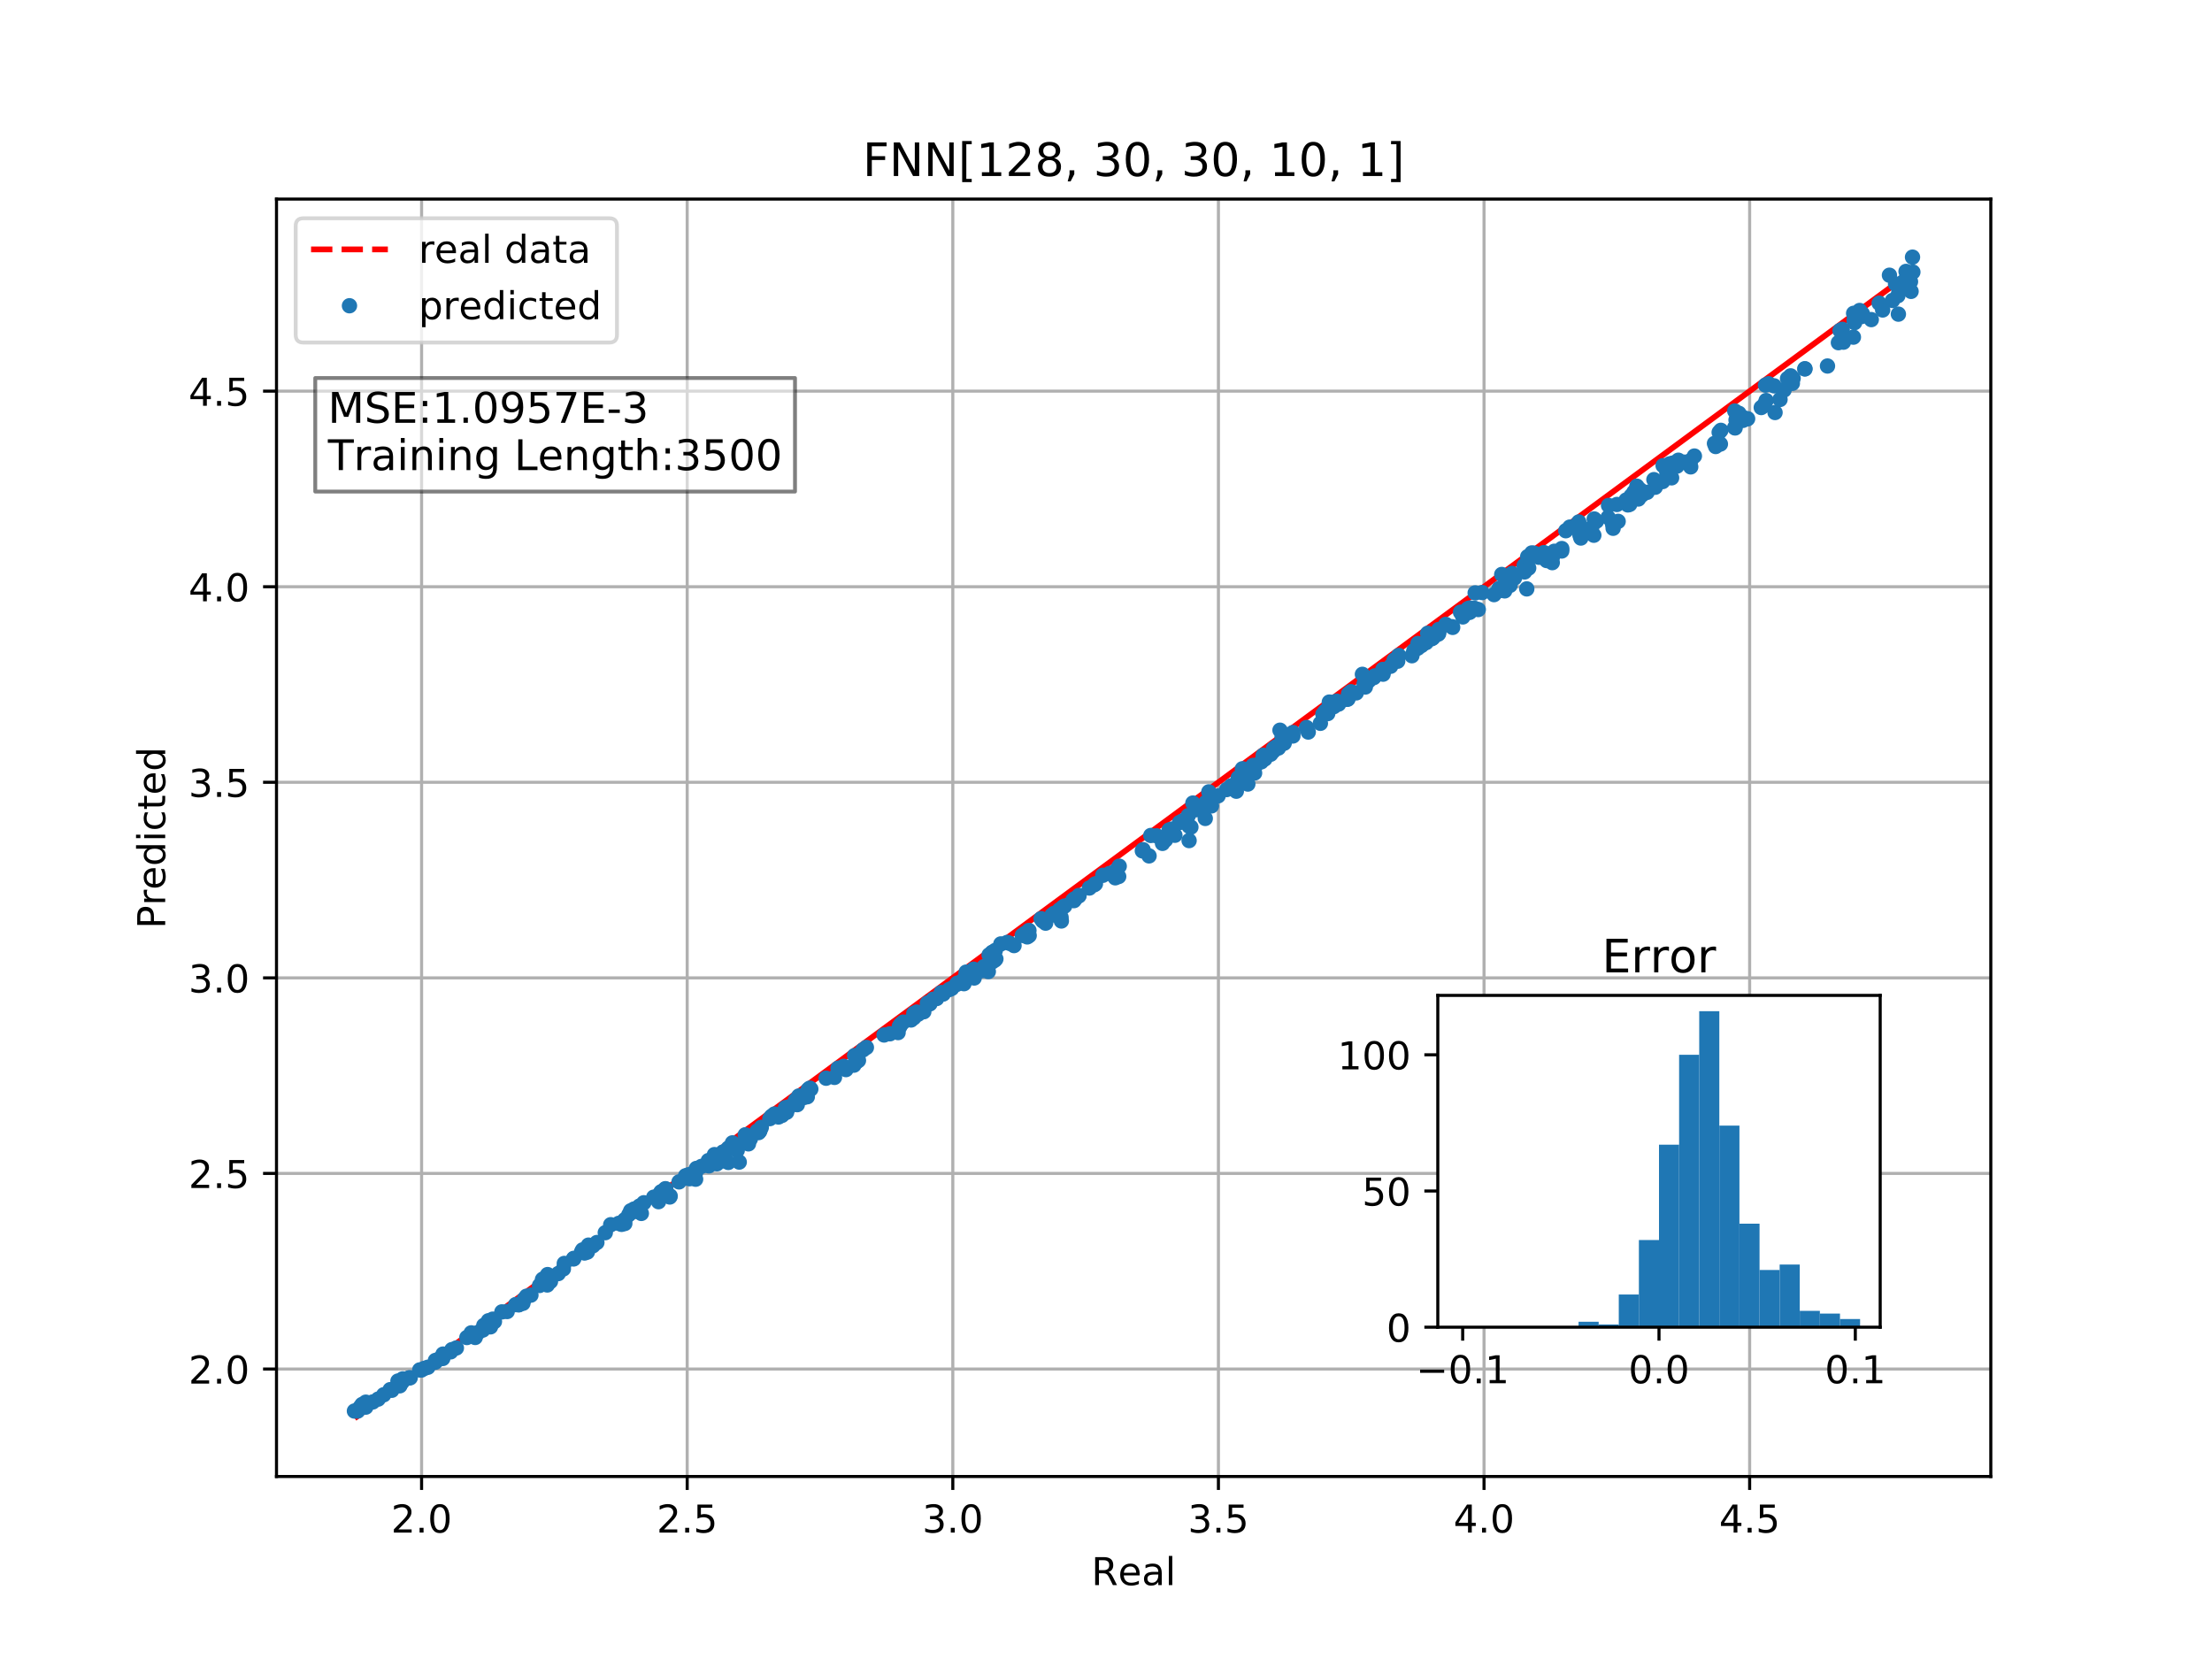 <?xml version="1.0" encoding="utf-8" standalone="no"?>
<!DOCTYPE svg PUBLIC "-//W3C//DTD SVG 1.1//EN"
  "http://www.w3.org/Graphics/SVG/1.1/DTD/svg11.dtd">
<!-- Created with matplotlib (http://matplotlib.org/) -->
<svg height="432pt" version="1.1" viewBox="0 0 576 432" width="576pt" xmlns="http://www.w3.org/2000/svg" xmlns:xlink="http://www.w3.org/1999/xlink">
 <defs>
  <style type="text/css">
*{stroke-linecap:butt;stroke-linejoin:round;}
  </style>
 </defs>
 <g id="figure_1">
  <g id="patch_1">
   <path d="M 0 432 
L 576 432 
L 576 0 
L 0 0 
z
" style="fill:#ffffff;"/>
  </g>
  <g id="axes_1">
   <g id="patch_2">
    <path d="M 72 384.48 
L 518.4 384.48 
L 518.4 51.84 
L 72 51.84 
z
" style="fill:#ffffff;"/>
   </g>
   <g id="matplotlib.axis_1">
    <g id="xtick_1">
     <g id="line2d_1">
      <path clip-path="url(#p77d1bb5a1f)" d="M 109.78 384.48 
L 109.78 51.84 
" style="fill:none;stroke:#b0b0b0;stroke-linecap:square;stroke-width:0.8;"/>
     </g>
     <g id="line2d_2">
      <defs>
       <path d="M 0 0 
L 0 3.5 
" id="m545704bf37" style="stroke:#000000;stroke-width:0.8;"/>
      </defs>
      <g>
       <use style="stroke:#000000;stroke-width:0.8;" x="109.78" xlink:href="#m545704bf37" y="384.48"/>
      </g>
     </g>
     <g id="text_1">
      <!-- 2.0 -->
      <defs>
       <path d="M 19.188 8.297 
L 53.609 8.297 
L 53.609 0 
L 7.328 0 
L 7.328 8.297 
Q 12.938 14.109 22.625 23.891 
Q 32.328 33.688 34.812 36.531 
Q 39.547 41.844 41.422 45.531 
Q 43.312 49.219 43.312 52.781 
Q 43.312 58.594 39.234 62.25 
Q 35.156 65.922 28.609 65.922 
Q 23.969 65.922 18.812 64.312 
Q 13.672 62.703 7.812 59.422 
L 7.812 69.391 
Q 13.766 71.781 18.938 73 
Q 24.125 74.219 28.422 74.219 
Q 39.75 74.219 46.484 68.547 
Q 53.219 62.891 53.219 53.422 
Q 53.219 48.922 51.531 44.891 
Q 49.859 40.875 45.406 35.406 
Q 44.188 33.984 37.641 27.219 
Q 31.109 20.453 19.188 8.297 
z
" id="DejaVuSans-32"/>
       <path d="M 10.688 12.406 
L 21 12.406 
L 21 0 
L 10.688 0 
z
" id="DejaVuSans-2e"/>
       <path d="M 31.781 66.406 
Q 24.172 66.406 20.328 58.906 
Q 16.5 51.422 16.5 36.375 
Q 16.5 21.391 20.328 13.891 
Q 24.172 6.391 31.781 6.391 
Q 39.453 6.391 43.281 13.891 
Q 47.125 21.391 47.125 36.375 
Q 47.125 51.422 43.281 58.906 
Q 39.453 66.406 31.781 66.406 
z
M 31.781 74.219 
Q 44.047 74.219 50.516 64.516 
Q 56.984 54.828 56.984 36.375 
Q 56.984 17.969 50.516 8.266 
Q 44.047 -1.422 31.781 -1.422 
Q 19.531 -1.422 13.062 8.266 
Q 6.594 17.969 6.594 36.375 
Q 6.594 54.828 13.062 64.516 
Q 19.531 74.219 31.781 74.219 
z
" id="DejaVuSans-30"/>
      </defs>
      <g transform="translate(101.828 399.078)scale(0.1 -0.1)">
       <use xlink:href="#DejaVuSans-32"/>
       <use x="63.623" xlink:href="#DejaVuSans-2e"/>
       <use x="95.41" xlink:href="#DejaVuSans-30"/>
      </g>
     </g>
    </g>
    <g id="xtick_2">
     <g id="line2d_3">
      <path clip-path="url(#p77d1bb5a1f)" d="M 178.945 384.48 
L 178.945 51.84 
" style="fill:none;stroke:#b0b0b0;stroke-linecap:square;stroke-width:0.8;"/>
     </g>
     <g id="line2d_4">
      <g>
       <use style="stroke:#000000;stroke-width:0.8;" x="178.945" xlink:href="#m545704bf37" y="384.48"/>
      </g>
     </g>
     <g id="text_2">
      <!-- 2.5 -->
      <defs>
       <path d="M 10.797 72.906 
L 49.516 72.906 
L 49.516 64.594 
L 19.828 64.594 
L 19.828 46.734 
Q 21.969 47.469 24.109 47.828 
Q 26.266 48.188 28.422 48.188 
Q 40.625 48.188 47.75 41.5 
Q 54.891 34.812 54.891 23.391 
Q 54.891 11.625 47.562 5.094 
Q 40.234 -1.422 26.906 -1.422 
Q 22.312 -1.422 17.547 -0.641 
Q 12.797 0.141 7.719 1.703 
L 7.719 11.625 
Q 12.109 9.234 16.797 8.062 
Q 21.484 6.891 26.703 6.891 
Q 35.156 6.891 40.078 11.328 
Q 45.016 15.766 45.016 23.391 
Q 45.016 31 40.078 35.438 
Q 35.156 39.891 26.703 39.891 
Q 22.75 39.891 18.812 39.016 
Q 14.891 38.141 10.797 36.281 
z
" id="DejaVuSans-35"/>
      </defs>
      <g transform="translate(170.993 399.078)scale(0.1 -0.1)">
       <use xlink:href="#DejaVuSans-32"/>
       <use x="63.623" xlink:href="#DejaVuSans-2e"/>
       <use x="95.41" xlink:href="#DejaVuSans-35"/>
      </g>
     </g>
    </g>
    <g id="xtick_3">
     <g id="line2d_5">
      <path clip-path="url(#p77d1bb5a1f)" d="M 248.109 384.48 
L 248.109 51.84 
" style="fill:none;stroke:#b0b0b0;stroke-linecap:square;stroke-width:0.8;"/>
     </g>
     <g id="line2d_6">
      <g>
       <use style="stroke:#000000;stroke-width:0.8;" x="248.109" xlink:href="#m545704bf37" y="384.48"/>
      </g>
     </g>
     <g id="text_3">
      <!-- 3.0 -->
      <defs>
       <path d="M 40.578 39.312 
Q 47.656 37.797 51.625 33 
Q 55.609 28.219 55.609 21.188 
Q 55.609 10.406 48.188 4.484 
Q 40.766 -1.422 27.094 -1.422 
Q 22.516 -1.422 17.656 -0.516 
Q 12.797 0.391 7.625 2.203 
L 7.625 11.719 
Q 11.719 9.328 16.594 8.109 
Q 21.484 6.891 26.812 6.891 
Q 36.078 6.891 40.938 10.547 
Q 45.797 14.203 45.797 21.188 
Q 45.797 27.641 41.281 31.266 
Q 36.766 34.906 28.719 34.906 
L 20.219 34.906 
L 20.219 43.016 
L 29.109 43.016 
Q 36.375 43.016 40.234 45.922 
Q 44.094 48.828 44.094 54.297 
Q 44.094 59.906 40.109 62.906 
Q 36.141 65.922 28.719 65.922 
Q 24.656 65.922 20.016 65.031 
Q 15.375 64.156 9.812 62.312 
L 9.812 71.094 
Q 15.438 72.656 20.344 73.438 
Q 25.25 74.219 29.594 74.219 
Q 40.828 74.219 47.359 69.109 
Q 53.906 64.016 53.906 55.328 
Q 53.906 49.266 50.438 45.094 
Q 46.969 40.922 40.578 39.312 
z
" id="DejaVuSans-33"/>
      </defs>
      <g transform="translate(240.158 399.078)scale(0.1 -0.1)">
       <use xlink:href="#DejaVuSans-33"/>
       <use x="63.623" xlink:href="#DejaVuSans-2e"/>
       <use x="95.41" xlink:href="#DejaVuSans-30"/>
      </g>
     </g>
    </g>
    <g id="xtick_4">
     <g id="line2d_7">
      <path clip-path="url(#p77d1bb5a1f)" d="M 317.274 384.48 
L 317.274 51.84 
" style="fill:none;stroke:#b0b0b0;stroke-linecap:square;stroke-width:0.8;"/>
     </g>
     <g id="line2d_8">
      <g>
       <use style="stroke:#000000;stroke-width:0.8;" x="317.274" xlink:href="#m545704bf37" y="384.48"/>
      </g>
     </g>
     <g id="text_4">
      <!-- 3.5 -->
      <g transform="translate(309.322 399.078)scale(0.1 -0.1)">
       <use xlink:href="#DejaVuSans-33"/>
       <use x="63.623" xlink:href="#DejaVuSans-2e"/>
       <use x="95.41" xlink:href="#DejaVuSans-35"/>
      </g>
     </g>
    </g>
    <g id="xtick_5">
     <g id="line2d_9">
      <path clip-path="url(#p77d1bb5a1f)" d="M 386.438 384.48 
L 386.438 51.84 
" style="fill:none;stroke:#b0b0b0;stroke-linecap:square;stroke-width:0.8;"/>
     </g>
     <g id="line2d_10">
      <g>
       <use style="stroke:#000000;stroke-width:0.8;" x="386.438" xlink:href="#m545704bf37" y="384.48"/>
      </g>
     </g>
     <g id="text_5">
      <!-- 4.0 -->
      <defs>
       <path d="M 37.797 64.312 
L 12.891 25.391 
L 37.797 25.391 
z
M 35.203 72.906 
L 47.609 72.906 
L 47.609 25.391 
L 58.016 25.391 
L 58.016 17.188 
L 47.609 17.188 
L 47.609 0 
L 37.797 0 
L 37.797 17.188 
L 4.891 17.188 
L 4.891 26.703 
z
" id="DejaVuSans-34"/>
      </defs>
      <g transform="translate(378.487 399.078)scale(0.1 -0.1)">
       <use xlink:href="#DejaVuSans-34"/>
       <use x="63.623" xlink:href="#DejaVuSans-2e"/>
       <use x="95.41" xlink:href="#DejaVuSans-30"/>
      </g>
     </g>
    </g>
    <g id="xtick_6">
     <g id="line2d_11">
      <path clip-path="url(#p77d1bb5a1f)" d="M 455.603 384.48 
L 455.603 51.84 
" style="fill:none;stroke:#b0b0b0;stroke-linecap:square;stroke-width:0.8;"/>
     </g>
     <g id="line2d_12">
      <g>
       <use style="stroke:#000000;stroke-width:0.8;" x="455.603" xlink:href="#m545704bf37" y="384.48"/>
      </g>
     </g>
     <g id="text_6">
      <!-- 4.5 -->
      <g transform="translate(447.651 399.078)scale(0.1 -0.1)">
       <use xlink:href="#DejaVuSans-34"/>
       <use x="63.623" xlink:href="#DejaVuSans-2e"/>
       <use x="95.41" xlink:href="#DejaVuSans-35"/>
      </g>
     </g>
    </g>
    <g id="text_7">
     <!-- Real -->
     <defs>
      <path d="M 44.391 34.188 
Q 47.562 33.109 50.562 29.594 
Q 53.562 26.078 56.594 19.922 
L 66.609 0 
L 56 0 
L 46.688 18.703 
Q 43.062 26.031 39.672 28.422 
Q 36.281 30.812 30.422 30.812 
L 19.672 30.812 
L 19.672 0 
L 9.812 0 
L 9.812 72.906 
L 32.078 72.906 
Q 44.578 72.906 50.734 67.672 
Q 56.891 62.453 56.891 51.906 
Q 56.891 45.016 53.688 40.469 
Q 50.484 35.938 44.391 34.188 
z
M 19.672 64.797 
L 19.672 38.922 
L 32.078 38.922 
Q 39.203 38.922 42.844 42.219 
Q 46.484 45.516 46.484 51.906 
Q 46.484 58.297 42.844 61.547 
Q 39.203 64.797 32.078 64.797 
z
" id="DejaVuSans-52"/>
      <path d="M 56.203 29.594 
L 56.203 25.203 
L 14.891 25.203 
Q 15.484 15.922 20.484 11.062 
Q 25.484 6.203 34.422 6.203 
Q 39.594 6.203 44.453 7.469 
Q 49.312 8.734 54.109 11.281 
L 54.109 2.781 
Q 49.266 0.734 44.188 -0.344 
Q 39.109 -1.422 33.891 -1.422 
Q 20.797 -1.422 13.156 6.188 
Q 5.516 13.812 5.516 26.812 
Q 5.516 40.234 12.766 48.109 
Q 20.016 56 32.328 56 
Q 43.359 56 49.781 48.891 
Q 56.203 41.797 56.203 29.594 
z
M 47.219 32.234 
Q 47.125 39.594 43.094 43.984 
Q 39.062 48.391 32.422 48.391 
Q 24.906 48.391 20.391 44.141 
Q 15.875 39.891 15.188 32.172 
z
" id="DejaVuSans-65"/>
      <path d="M 34.281 27.484 
Q 23.391 27.484 19.188 25 
Q 14.984 22.516 14.984 16.5 
Q 14.984 11.719 18.141 8.906 
Q 21.297 6.109 26.703 6.109 
Q 34.188 6.109 38.703 11.406 
Q 43.219 16.703 43.219 25.484 
L 43.219 27.484 
z
M 52.203 31.203 
L 52.203 0 
L 43.219 0 
L 43.219 8.297 
Q 40.141 3.328 35.547 0.953 
Q 30.953 -1.422 24.312 -1.422 
Q 15.922 -1.422 10.953 3.297 
Q 6 8.016 6 15.922 
Q 6 25.141 12.172 29.828 
Q 18.359 34.516 30.609 34.516 
L 43.219 34.516 
L 43.219 35.406 
Q 43.219 41.609 39.141 45 
Q 35.062 48.391 27.688 48.391 
Q 23 48.391 18.547 47.266 
Q 14.109 46.141 10.016 43.891 
L 10.016 52.203 
Q 14.938 54.109 19.578 55.047 
Q 24.219 56 28.609 56 
Q 40.484 56 46.344 49.844 
Q 52.203 43.703 52.203 31.203 
z
" id="DejaVuSans-61"/>
      <path d="M 9.422 75.984 
L 18.406 75.984 
L 18.406 0 
L 9.422 0 
z
" id="DejaVuSans-6c"/>
     </defs>
     <g transform="translate(284.199 412.757)scale(0.1 -0.1)">
      <use xlink:href="#DejaVuSans-52"/>
      <use x="69.42" xlink:href="#DejaVuSans-65"/>
      <use x="130.943" xlink:href="#DejaVuSans-61"/>
      <use x="192.223" xlink:href="#DejaVuSans-6c"/>
     </g>
    </g>
   </g>
   <g id="matplotlib.axis_2">
    <g id="ytick_1">
     <g id="line2d_13">
      <path clip-path="url(#p77d1bb5a1f)" d="M 72 356.483 
L 518.4 356.483 
" style="fill:none;stroke:#b0b0b0;stroke-linecap:square;stroke-width:0.8;"/>
     </g>
     <g id="line2d_14">
      <defs>
       <path d="M 0 0 
L -3.5 0 
" id="m5a165fc02f" style="stroke:#000000;stroke-width:0.8;"/>
      </defs>
      <g>
       <use style="stroke:#000000;stroke-width:0.8;" x="72" xlink:href="#m5a165fc02f" y="356.483"/>
      </g>
     </g>
     <g id="text_8">
      <!-- 2.0 -->
      <g transform="translate(49.097 360.282)scale(0.1 -0.1)">
       <use xlink:href="#DejaVuSans-32"/>
       <use x="63.623" xlink:href="#DejaVuSans-2e"/>
       <use x="95.41" xlink:href="#DejaVuSans-30"/>
      </g>
     </g>
    </g>
    <g id="ytick_2">
     <g id="line2d_15">
      <path clip-path="url(#p77d1bb5a1f)" d="M 72 305.558 
L 518.4 305.558 
" style="fill:none;stroke:#b0b0b0;stroke-linecap:square;stroke-width:0.8;"/>
     </g>
     <g id="line2d_16">
      <g>
       <use style="stroke:#000000;stroke-width:0.8;" x="72" xlink:href="#m5a165fc02f" y="305.558"/>
      </g>
     </g>
     <g id="text_9">
      <!-- 2.5 -->
      <g transform="translate(49.097 309.357)scale(0.1 -0.1)">
       <use xlink:href="#DejaVuSans-32"/>
       <use x="63.623" xlink:href="#DejaVuSans-2e"/>
       <use x="95.41" xlink:href="#DejaVuSans-35"/>
      </g>
     </g>
    </g>
    <g id="ytick_3">
     <g id="line2d_17">
      <path clip-path="url(#p77d1bb5a1f)" d="M 72 254.632 
L 518.4 254.632 
" style="fill:none;stroke:#b0b0b0;stroke-linecap:square;stroke-width:0.8;"/>
     </g>
     <g id="line2d_18">
      <g>
       <use style="stroke:#000000;stroke-width:0.8;" x="72" xlink:href="#m5a165fc02f" y="254.632"/>
      </g>
     </g>
     <g id="text_10">
      <!-- 3.0 -->
      <g transform="translate(49.097 258.431)scale(0.1 -0.1)">
       <use xlink:href="#DejaVuSans-33"/>
       <use x="63.623" xlink:href="#DejaVuSans-2e"/>
       <use x="95.41" xlink:href="#DejaVuSans-30"/>
      </g>
     </g>
    </g>
    <g id="ytick_4">
     <g id="line2d_19">
      <path clip-path="url(#p77d1bb5a1f)" d="M 72 203.707 
L 518.4 203.707 
" style="fill:none;stroke:#b0b0b0;stroke-linecap:square;stroke-width:0.8;"/>
     </g>
     <g id="line2d_20">
      <g>
       <use style="stroke:#000000;stroke-width:0.8;" x="72" xlink:href="#m5a165fc02f" y="203.707"/>
      </g>
     </g>
     <g id="text_11">
      <!-- 3.5 -->
      <g transform="translate(49.097 207.506)scale(0.1 -0.1)">
       <use xlink:href="#DejaVuSans-33"/>
       <use x="63.623" xlink:href="#DejaVuSans-2e"/>
       <use x="95.41" xlink:href="#DejaVuSans-35"/>
      </g>
     </g>
    </g>
    <g id="ytick_5">
     <g id="line2d_21">
      <path clip-path="url(#p77d1bb5a1f)" d="M 72 152.781 
L 518.4 152.781 
" style="fill:none;stroke:#b0b0b0;stroke-linecap:square;stroke-width:0.8;"/>
     </g>
     <g id="line2d_22">
      <g>
       <use style="stroke:#000000;stroke-width:0.8;" x="72" xlink:href="#m5a165fc02f" y="152.781"/>
      </g>
     </g>
     <g id="text_12">
      <!-- 4.0 -->
      <g transform="translate(49.097 156.58)scale(0.1 -0.1)">
       <use xlink:href="#DejaVuSans-34"/>
       <use x="63.623" xlink:href="#DejaVuSans-2e"/>
       <use x="95.41" xlink:href="#DejaVuSans-30"/>
      </g>
     </g>
    </g>
    <g id="ytick_6">
     <g id="line2d_23">
      <path clip-path="url(#p77d1bb5a1f)" d="M 72 101.856 
L 518.4 101.856 
" style="fill:none;stroke:#b0b0b0;stroke-linecap:square;stroke-width:0.8;"/>
     </g>
     <g id="line2d_24">
      <g>
       <use style="stroke:#000000;stroke-width:0.8;" x="72" xlink:href="#m5a165fc02f" y="101.856"/>
      </g>
     </g>
     <g id="text_13">
      <!-- 4.5 -->
      <g transform="translate(49.097 105.655)scale(0.1 -0.1)">
       <use xlink:href="#DejaVuSans-34"/>
       <use x="63.623" xlink:href="#DejaVuSans-2e"/>
       <use x="95.41" xlink:href="#DejaVuSans-35"/>
      </g>
     </g>
    </g>
    <g id="text_14">
     <!-- Predicted -->
     <defs>
      <path d="M 19.672 64.797 
L 19.672 37.406 
L 32.078 37.406 
Q 38.969 37.406 42.719 40.969 
Q 46.484 44.531 46.484 51.125 
Q 46.484 57.672 42.719 61.234 
Q 38.969 64.797 32.078 64.797 
z
M 9.812 72.906 
L 32.078 72.906 
Q 44.344 72.906 50.609 67.359 
Q 56.891 61.812 56.891 51.125 
Q 56.891 40.328 50.609 34.812 
Q 44.344 29.297 32.078 29.297 
L 19.672 29.297 
L 19.672 0 
L 9.812 0 
z
" id="DejaVuSans-50"/>
      <path d="M 41.109 46.297 
Q 39.594 47.172 37.812 47.578 
Q 36.031 48 33.891 48 
Q 26.266 48 22.188 43.047 
Q 18.109 38.094 18.109 28.812 
L 18.109 0 
L 9.078 0 
L 9.078 54.688 
L 18.109 54.688 
L 18.109 46.188 
Q 20.953 51.172 25.484 53.578 
Q 30.031 56 36.531 56 
Q 37.453 56 38.578 55.875 
Q 39.703 55.766 41.062 55.516 
z
" id="DejaVuSans-72"/>
      <path d="M 45.406 46.391 
L 45.406 75.984 
L 54.391 75.984 
L 54.391 0 
L 45.406 0 
L 45.406 8.203 
Q 42.578 3.328 38.25 0.953 
Q 33.938 -1.422 27.875 -1.422 
Q 17.969 -1.422 11.734 6.484 
Q 5.516 14.406 5.516 27.297 
Q 5.516 40.188 11.734 48.094 
Q 17.969 56 27.875 56 
Q 33.938 56 38.25 53.625 
Q 42.578 51.266 45.406 46.391 
z
M 14.797 27.297 
Q 14.797 17.391 18.875 11.75 
Q 22.953 6.109 30.078 6.109 
Q 37.203 6.109 41.297 11.75 
Q 45.406 17.391 45.406 27.297 
Q 45.406 37.203 41.297 42.844 
Q 37.203 48.484 30.078 48.484 
Q 22.953 48.484 18.875 42.844 
Q 14.797 37.203 14.797 27.297 
z
" id="DejaVuSans-64"/>
      <path d="M 9.422 54.688 
L 18.406 54.688 
L 18.406 0 
L 9.422 0 
z
M 9.422 75.984 
L 18.406 75.984 
L 18.406 64.594 
L 9.422 64.594 
z
" id="DejaVuSans-69"/>
      <path d="M 48.781 52.594 
L 48.781 44.188 
Q 44.969 46.297 41.141 47.344 
Q 37.312 48.391 33.406 48.391 
Q 24.656 48.391 19.812 42.844 
Q 14.984 37.312 14.984 27.297 
Q 14.984 17.281 19.812 11.734 
Q 24.656 6.203 33.406 6.203 
Q 37.312 6.203 41.141 7.25 
Q 44.969 8.297 48.781 10.406 
L 48.781 2.094 
Q 45.016 0.344 40.984 -0.531 
Q 36.969 -1.422 32.422 -1.422 
Q 20.062 -1.422 12.781 6.344 
Q 5.516 14.109 5.516 27.297 
Q 5.516 40.672 12.859 48.328 
Q 20.219 56 33.016 56 
Q 37.156 56 41.109 55.141 
Q 45.062 54.297 48.781 52.594 
z
" id="DejaVuSans-63"/>
      <path d="M 18.312 70.219 
L 18.312 54.688 
L 36.812 54.688 
L 36.812 47.703 
L 18.312 47.703 
L 18.312 18.016 
Q 18.312 11.328 20.141 9.422 
Q 21.969 7.516 27.594 7.516 
L 36.812 7.516 
L 36.812 0 
L 27.594 0 
Q 17.188 0 13.234 3.875 
Q 9.281 7.766 9.281 18.016 
L 9.281 47.703 
L 2.688 47.703 
L 2.688 54.688 
L 9.281 54.688 
L 9.281 70.219 
z
" id="DejaVuSans-74"/>
     </defs>
     <g transform="translate(43.017 241.828)rotate(-90)scale(0.1 -0.1)">
      <use xlink:href="#DejaVuSans-50"/>
      <use x="60.287" xlink:href="#DejaVuSans-72"/>
      <use x="101.369" xlink:href="#DejaVuSans-65"/>
      <use x="162.893" xlink:href="#DejaVuSans-64"/>
      <use x="226.369" xlink:href="#DejaVuSans-69"/>
      <use x="254.152" xlink:href="#DejaVuSans-63"/>
      <use x="309.133" xlink:href="#DejaVuSans-74"/>
      <use x="348.342" xlink:href="#DejaVuSans-65"/>
      <use x="409.865" xlink:href="#DejaVuSans-64"/>
     </g>
    </g>
   </g>
   <g id="line2d_25">
    <path clip-path="url(#p77d1bb5a1f)" d="M 475.875 86.93 
L 203.581 287.418 
L 203.581 287.418 
L 203.581 287.418 
L 459.898 98.694 
L 249.265 253.781 
L 249.265 253.781 
L 122.71 346.963 
L 122.71 346.963 
L 122.71 346.963 
L 326.78 196.708 
L 163.754 316.742 
L 163.754 316.742 
L 101.594 362.51 
L 101.594 362.51 
L 101.594 362.51 
L 498.109 70.559 
L 290.732 223.249 
L 290.732 223.249 
L 93.135 368.738 
L 93.135 368.738 
L 93.135 368.738 
L 497.64 70.904 
L 404.147 139.742 
L 404.147 139.742 
L 92.291 369.36 
L 309.416 209.492 
L 309.416 209.492 
L 415.135 131.652 
L 415.135 131.652 
L 415.135 131.652 
L 149.415 327.3 
L 391.823 148.817 
L 391.823 148.817 
L 466.281 93.994 
L 411.697 134.183 
L 411.697 134.183 
L 198.244 291.347 
L 198.244 291.347 
L 198.244 291.347 
L 459.359 99.09 
L 459.359 99.09 
L 459.359 99.09 
L 115.363 352.372 
L 134.271 338.451 
L 134.271 338.451 
L 495.213 72.691 
L 495.213 72.691 
L 495.213 72.691 
L 93.757 368.281 
L 302.714 214.427 
L 302.714 214.427 
L 498.014 70.629 
L 453.85 103.147 
L 453.85 103.147 
L 143.346 331.768 
L 376.473 160.119 
L 376.473 160.119 
L 483.623 81.225 
L 434.773 117.193 
L 434.773 117.193 
L 253.092 250.963 
L 253.092 250.963 
L 253.092 250.963 
L 487.282 78.531 
L 487.282 78.531 
L 487.282 78.531 
L 109.721 356.526 
L 408.783 136.329 
L 408.783 136.329 
L 494.486 73.227 
L 494.486 73.227 
L 494.486 73.227 
L 123.107 346.67 
L 313.849 206.228 
L 313.849 206.228 
L 495.573 72.426 
L 345.739 182.748 
L 345.739 182.748 
L 94.286 367.891 
L 127.72 343.274 
L 127.72 343.274 
L 482.936 81.731 
L 189.664 297.665 
L 189.664 297.665 
L 115.294 352.423 
L 115.294 352.423 
L 115.294 352.423 
L 382.617 155.595 
L 382.617 155.595 
" style="fill:none;stroke:#ff0000;stroke-dasharray:5.55,2.4;stroke-dashoffset:0;stroke-width:1.5;"/>
   </g>
   <g id="line2d_26">
    <defs>
     <path d="M 0 1.5 
C 0.398 1.5 0.779 1.342 1.061 1.061 
C 1.342 0.779 1.5 0.398 1.5 0 
C 1.5 -0.398 1.342 -0.779 1.061 -1.061 
C 0.779 -1.342 0.398 -1.5 0 -1.5 
C -0.398 -1.5 -0.779 -1.342 -1.061 -1.061 
C -1.342 -0.779 -1.5 -0.398 -1.5 0 
C -1.5 0.398 -1.342 0.779 -1.061 1.061 
C -0.779 1.342 -0.398 1.5 0 1.5 
z
" id="m39eb6117d7" style="stroke:#1f77b4;"/>
    </defs>
    <g clip-path="url(#p77d1bb5a1f)">
     <use style="fill:#1f77b4;stroke:#1f77b4;" x="475.875" xlink:href="#m39eb6117d7" y="95.307"/>
     <use style="fill:#1f77b4;stroke:#1f77b4;" x="203.581" xlink:href="#m39eb6117d7" y="290.024"/>
     <use style="fill:#1f77b4;stroke:#1f77b4;" x="320.623" xlink:href="#m39eb6117d7" y="204.604"/>
     <use style="fill:#1f77b4;stroke:#1f77b4;" x="242.092" xlink:href="#m39eb6117d7" y="261.103"/>
     <use style="fill:#1f77b4;stroke:#1f77b4;" x="346.874" xlink:href="#m39eb6117d7" y="183.54"/>
     <use style="fill:#1f77b4;stroke:#1f77b4;" x="309.638" xlink:href="#m39eb6117d7" y="218.886"/>
     <use style="fill:#1f77b4;stroke:#1f77b4;" x="459.898" xlink:href="#m39eb6117d7" y="104.299"/>
     <use style="fill:#1f77b4;stroke:#1f77b4;" x="400.713" xlink:href="#m39eb6117d7" y="145.113"/>
     <use style="fill:#1f77b4;stroke:#1f77b4;" x="249.265" xlink:href="#m39eb6117d7" y="256.03"/>
     <use style="fill:#1f77b4;stroke:#1f77b4;" x="122.71" xlink:href="#m39eb6117d7" y="347.077"/>
     <use style="fill:#1f77b4;stroke:#1f77b4;" x="326.78" xlink:href="#m39eb6117d7" y="199.71"/>
     <use style="fill:#1f77b4;stroke:#1f77b4;" x="163.754" xlink:href="#m39eb6117d7" y="316.272"/>
     <use style="fill:#1f77b4;stroke:#1f77b4;" x="101.594" xlink:href="#m39eb6117d7" y="361.865"/>
     <use style="fill:#1f77b4;stroke:#1f77b4;" x="172.259" xlink:href="#m39eb6117d7" y="310.303"/>
     <use style="fill:#1f77b4;stroke:#1f77b4;" x="249.036" xlink:href="#m39eb6117d7" y="256.374"/>
     <use style="fill:#1f77b4;stroke:#1f77b4;" x="194.403" xlink:href="#m39eb6117d7" y="295.733"/>
     <use style="fill:#1f77b4;stroke:#1f77b4;" x="215.112" xlink:href="#m39eb6117d7" y="280.765"/>
     <use style="fill:#1f77b4;stroke:#1f77b4;" x="217.297" xlink:href="#m39eb6117d7" y="280.549"/>
     <use style="fill:#1f77b4;stroke:#1f77b4;" x="260.617" xlink:href="#m39eb6117d7" y="245.795"/>
     <use style="fill:#1f77b4;stroke:#1f77b4;" x="267.932" xlink:href="#m39eb6117d7" y="242.29"/>
     <use style="fill:#1f77b4;stroke:#1f77b4;" x="103.624" xlink:href="#m39eb6117d7" y="359.622"/>
     <use style="fill:#1f77b4;stroke:#1f77b4;" x="259.062" xlink:href="#m39eb6117d7" y="250.011"/>
     <use style="fill:#1f77b4;stroke:#1f77b4;" x="323.514" xlink:href="#m39eb6117d7" y="200.19"/>
     <use style="fill:#1f77b4;stroke:#1f77b4;" x="299.663" xlink:href="#m39eb6117d7" y="217.556"/>
     <use style="fill:#1f77b4;stroke:#1f77b4;" x="136.533" xlink:href="#m39eb6117d7" y="338.252"/>
     <use style="fill:#1f77b4;stroke:#1f77b4;" x="257.229" xlink:href="#m39eb6117d7" y="251.368"/>
     <use style="fill:#1f77b4;stroke:#1f77b4;" x="106.417" xlink:href="#m39eb6117d7" y="358.82"/>
     <use style="fill:#1f77b4;stroke:#1f77b4;" x="459.73" xlink:href="#m39eb6117d7" y="100.282"/>
     <use style="fill:#1f77b4;stroke:#1f77b4;" x="425.49" xlink:href="#m39eb6117d7" y="128.112"/>
     <use style="fill:#1f77b4;stroke:#1f77b4;" x="297.466" xlink:href="#m39eb6117d7" y="221.561"/>
     <use style="fill:#1f77b4;stroke:#1f77b4;" x="466.927" xlink:href="#m39eb6117d7" y="98.51"/>
     <use style="fill:#1f77b4;stroke:#1f77b4;" x="433.075" xlink:href="#m39eb6117d7" y="121.256"/>
     <use style="fill:#1f77b4;stroke:#1f77b4;" x="161.115" xlink:href="#m39eb6117d7" y="318.561"/>
     <use style="fill:#1f77b4;stroke:#1f77b4;" x="234.321" xlink:href="#m39eb6117d7" y="267.3"/>
     <use style="fill:#1f77b4;stroke:#1f77b4;" x="161.855" xlink:href="#m39eb6117d7" y="318.819"/>
     <use style="fill:#1f77b4;stroke:#1f77b4;" x="431.023" xlink:href="#m39eb6117d7" y="126.875"/>
     <use style="fill:#1f77b4;stroke:#1f77b4;" x="423.442" xlink:href="#m39eb6117d7" y="130.212"/>
     <use style="fill:#1f77b4;stroke:#1f77b4;" x="423.886" xlink:href="#m39eb6117d7" y="131.477"/>
     <use style="fill:#1f77b4;stroke:#1f77b4;" x="480.033" xlink:href="#m39eb6117d7" y="89.098"/>
     <use style="fill:#1f77b4;stroke:#1f77b4;" x="396.879" xlink:href="#m39eb6117d7" y="147.296"/>
     <use style="fill:#1f77b4;stroke:#1f77b4;" x="128.304" xlink:href="#m39eb6117d7" y="343.509"/>
     <use style="fill:#1f77b4;stroke:#1f77b4;" x="311.458" xlink:href="#m39eb6117d7" y="210.855"/>
     <use style="fill:#1f77b4;stroke:#1f77b4;" x="438.625" xlink:href="#m39eb6117d7" y="120.344"/>
     <use style="fill:#1f77b4;stroke:#1f77b4;" x="238.712" xlink:href="#m39eb6117d7" y="263.535"/>
     <use style="fill:#1f77b4;stroke:#1f77b4;" x="165.329" xlink:href="#m39eb6117d7" y="315.439"/>
     <use style="fill:#1f77b4;stroke:#1f77b4;" x="262.258" xlink:href="#m39eb6117d7" y="245.408"/>
     <use style="fill:#1f77b4;stroke:#1f77b4;" x="334.683" xlink:href="#m39eb6117d7" y="191.256"/>
     <use style="fill:#1f77b4;stroke:#1f77b4;" x="178.518" xlink:href="#m39eb6117d7" y="306.174"/>
     <use style="fill:#1f77b4;stroke:#1f77b4;" x="498.109" xlink:href="#m39eb6117d7" y="70.848"/>
     <use style="fill:#1f77b4;stroke:#1f77b4;" x="290.732" xlink:href="#m39eb6117d7" y="226.589"/>
     <use style="fill:#1f77b4;stroke:#1f77b4;" x="93.135" xlink:href="#m39eb6117d7" y="367.442"/>
     <use style="fill:#1f77b4;stroke:#1f77b4;" x="333.845" xlink:href="#m39eb6117d7" y="191.998"/>
     <use style="fill:#1f77b4;stroke:#1f77b4;" x="332.394" xlink:href="#m39eb6117d7" y="194.409"/>
     <use style="fill:#1f77b4;stroke:#1f77b4;" x="447.666" xlink:href="#m39eb6117d7" y="112.572"/>
     <use style="fill:#1f77b4;stroke:#1f77b4;" x="279.67" xlink:href="#m39eb6117d7" y="234.518"/>
     <use style="fill:#1f77b4;stroke:#1f77b4;" x="274.48" xlink:href="#m39eb6117d7" y="237.852"/>
     <use style="fill:#1f77b4;stroke:#1f77b4;" x="277.234" xlink:href="#m39eb6117d7" y="235.924"/>
     <use style="fill:#1f77b4;stroke:#1f77b4;" x="190.308" xlink:href="#m39eb6117d7" y="299.1"/>
     <use style="fill:#1f77b4;stroke:#1f77b4;" x="437.041" xlink:href="#m39eb6117d7" y="119.842"/>
     <use style="fill:#1f77b4;stroke:#1f77b4;" x="326.362" xlink:href="#m39eb6117d7" y="199.306"/>
     <use style="fill:#1f77b4;stroke:#1f77b4;" x="200.475" xlink:href="#m39eb6117d7" y="291.288"/>
     <use style="fill:#1f77b4;stroke:#1f77b4;" x="460.519" xlink:href="#m39eb6117d7" y="99.923"/>
     <use style="fill:#1f77b4;stroke:#1f77b4;" x="399.513" xlink:href="#m39eb6117d7" y="144.611"/>
     <use style="fill:#1f77b4;stroke:#1f77b4;" x="494.198" xlink:href="#m39eb6117d7" y="77.004"/>
     <use style="fill:#1f77b4;stroke:#1f77b4;" x="210.477" xlink:href="#m39eb6117d7" y="283.692"/>
     <use style="fill:#1f77b4;stroke:#1f77b4;" x="276.297" xlink:href="#m39eb6117d7" y="238.868"/>
     <use style="fill:#1f77b4;stroke:#1f77b4;" x="390.132" xlink:href="#m39eb6117d7" y="153.904"/>
     <use style="fill:#1f77b4;stroke:#1f77b4;" x="254.367" xlink:href="#m39eb6117d7" y="252.956"/>
     <use style="fill:#1f77b4;stroke:#1f77b4;" x="102.028" xlink:href="#m39eb6117d7" y="362.025"/>
     <use style="fill:#1f77b4;stroke:#1f77b4;" x="462.218" xlink:href="#m39eb6117d7" y="107.418"/>
     <use style="fill:#1f77b4;stroke:#1f77b4;" x="251.587" xlink:href="#m39eb6117d7" y="253.136"/>
     <use style="fill:#1f77b4;stroke:#1f77b4;" x="95.264" xlink:href="#m39eb6117d7" y="365.121"/>
     <use style="fill:#1f77b4;stroke:#1f77b4;" x="435.658" xlink:href="#m39eb6117d7" y="120.578"/>
     <use style="fill:#1f77b4;stroke:#1f77b4;" x="325.409" xlink:href="#m39eb6117d7" y="200.804"/>
     <use style="fill:#1f77b4;stroke:#1f77b4;" x="496.331" xlink:href="#m39eb6117d7" y="70.675"/>
     <use style="fill:#1f77b4;stroke:#1f77b4;" x="374.456" xlink:href="#m39eb6117d7" y="165.153"/>
     <use style="fill:#1f77b4;stroke:#1f77b4;" x="194.893" xlink:href="#m39eb6117d7" y="297.857"/>
     <use style="fill:#1f77b4;stroke:#1f77b4;" x="344.478" xlink:href="#m39eb6117d7" y="185.983"/>
     <use style="fill:#1f77b4;stroke:#1f77b4;" x="104.754" xlink:href="#m39eb6117d7" y="359.859"/>
     <use style="fill:#1f77b4;stroke:#1f77b4;" x="319.423" xlink:href="#m39eb6117d7" y="205.601"/>
     <use style="fill:#1f77b4;stroke:#1f77b4;" x="258.354" xlink:href="#m39eb6117d7" y="250.482"/>
     <use style="fill:#1f77b4;stroke:#1f77b4;" x="459.395" xlink:href="#m39eb6117d7" y="105.417"/>
     <use style="fill:#1f77b4;stroke:#1f77b4;" x="346.55" xlink:href="#m39eb6117d7" y="182.929"/>
     <use style="fill:#1f77b4;stroke:#1f77b4;" x="174.413" xlink:href="#m39eb6117d7" y="311.693"/>
     <use style="fill:#1f77b4;stroke:#1f77b4;" x="329.382" xlink:href="#m39eb6117d7" y="197.623"/>
     <use style="fill:#1f77b4;stroke:#1f77b4;" x="299.211" xlink:href="#m39eb6117d7" y="222.873"/>
     <use style="fill:#1f77b4;stroke:#1f77b4;" x="164.231" xlink:href="#m39eb6117d7" y="315.287"/>
     <use style="fill:#1f77b4;stroke:#1f77b4;" x="255.652" xlink:href="#m39eb6117d7" y="252.767"/>
     <use style="fill:#1f77b4;stroke:#1f77b4;" x="402.749" xlink:href="#m39eb6117d7" y="145.965"/>
     <use style="fill:#1f77b4;stroke:#1f77b4;" x="141.182" xlink:href="#m39eb6117d7" y="334.182"/>
     <use style="fill:#1f77b4;stroke:#1f77b4;" x="378.124" xlink:href="#m39eb6117d7" y="163.191"/>
     <use style="fill:#1f77b4;stroke:#1f77b4;" x="202.715" xlink:href="#m39eb6117d7" y="290.866"/>
     <use style="fill:#1f77b4;stroke:#1f77b4;" x="464.574" xlink:href="#m39eb6117d7" y="101.569"/>
     <use style="fill:#1f77b4;stroke:#1f77b4;" x="496.547" xlink:href="#m39eb6117d7" y="72.122"/>
     <use style="fill:#1f77b4;stroke:#1f77b4;" x="279.913" xlink:href="#m39eb6117d7" y="234.047"/>
     <use style="fill:#1f77b4;stroke:#1f77b4;" x="490.238" xlink:href="#m39eb6117d7" y="80.719"/>
     <use style="fill:#1f77b4;stroke:#1f77b4;" x="257.562" xlink:href="#m39eb6117d7" y="248.655"/>
     <use style="fill:#1f77b4;stroke:#1f77b4;" x="235.205" xlink:href="#m39eb6117d7" y="266.162"/>
     <use style="fill:#1f77b4;stroke:#1f77b4;" x="355.22" xlink:href="#m39eb6117d7" y="178.078"/>
     <use style="fill:#1f77b4;stroke:#1f77b4;" x="276.724" xlink:href="#m39eb6117d7" y="236.252"/>
     <use style="fill:#1f77b4;stroke:#1f77b4;" x="179.57" xlink:href="#m39eb6117d7" y="306.936"/>
     <use style="fill:#1f77b4;stroke:#1f77b4;" x="371.764" xlink:href="#m39eb6117d7" y="164.911"/>
     <use style="fill:#1f77b4;stroke:#1f77b4;" x="330.89" xlink:href="#m39eb6117d7" y="196.404"/>
     <use style="fill:#1f77b4;stroke:#1f77b4;" x="146.702" xlink:href="#m39eb6117d7" y="330.42"/>
     <use style="fill:#1f77b4;stroke:#1f77b4;" x="287.172" xlink:href="#m39eb6117d7" y="227.928"/>
     <use style="fill:#1f77b4;stroke:#1f77b4;" x="205.582" xlink:href="#m39eb6117d7" y="288.171"/>
     <use style="fill:#1f77b4;stroke:#1f77b4;" x="356.408" xlink:href="#m39eb6117d7" y="177.297"/>
     <use style="fill:#1f77b4;stroke:#1f77b4;" x="239.095" xlink:href="#m39eb6117d7" y="264.094"/>
     <use style="fill:#1f77b4;stroke:#1f77b4;" x="141.47" xlink:href="#m39eb6117d7" y="333.029"/>
     <use style="fill:#1f77b4;stroke:#1f77b4;" x="418.861" xlink:href="#m39eb6117d7" y="131.619"/>
     <use style="fill:#1f77b4;stroke:#1f77b4;" x="167.653" xlink:href="#m39eb6117d7" y="313.196"/>
     <use style="fill:#1f77b4;stroke:#1f77b4;" x="484.961" xlink:href="#m39eb6117d7" y="81.699"/>
     <use style="fill:#1f77b4;stroke:#1f77b4;" x="310.107" xlink:href="#m39eb6117d7" y="215.384"/>
     <use style="fill:#1f77b4;stroke:#1f77b4;" x="385.956" xlink:href="#m39eb6117d7" y="154.299"/>
     <use style="fill:#1f77b4;stroke:#1f77b4;" x="455.078" xlink:href="#m39eb6117d7" y="109.039"/>
     <use style="fill:#1f77b4;stroke:#1f77b4;" x="191.97" xlink:href="#m39eb6117d7" y="299.558"/>
     <use style="fill:#1f77b4;stroke:#1f77b4;" x="291.304" xlink:href="#m39eb6117d7" y="228.241"/>
     <use style="fill:#1f77b4;stroke:#1f77b4;" x="166.519" xlink:href="#m39eb6117d7" y="314.057"/>
     <use style="fill:#1f77b4;stroke:#1f77b4;" x="451.817" xlink:href="#m39eb6117d7" y="111.436"/>
     <use style="fill:#1f77b4;stroke:#1f77b4;" x="389.042" xlink:href="#m39eb6117d7" y="154.838"/>
     <use style="fill:#1f77b4;stroke:#1f77b4;" x="434.032" xlink:href="#m39eb6117d7" y="122.991"/>
     <use style="fill:#1f77b4;stroke:#1f77b4;" x="372.816" xlink:href="#m39eb6117d7" y="166.322"/>
     <use style="fill:#1f77b4;stroke:#1f77b4;" x="426.635" xlink:href="#m39eb6117d7" y="129.934"/>
     <use style="fill:#1f77b4;stroke:#1f77b4;" x="404.208" xlink:href="#m39eb6117d7" y="146.511"/>
     <use style="fill:#1f77b4;stroke:#1f77b4;" x="188.761" xlink:href="#m39eb6117d7" y="302.319"/>
     <use style="fill:#1f77b4;stroke:#1f77b4;" x="497.64" xlink:href="#m39eb6117d7" y="75.872"/>
     <use style="fill:#1f77b4;stroke:#1f77b4;" x="180.335" xlink:href="#m39eb6117d7" y="306.407"/>
     <use style="fill:#1f77b4;stroke:#1f77b4;" x="109.297" xlink:href="#m39eb6117d7" y="356.723"/>
     <use style="fill:#1f77b4;stroke:#1f77b4;" x="162.285" xlink:href="#m39eb6117d7" y="318.075"/>
     <use style="fill:#1f77b4;stroke:#1f77b4;" x="411.417" xlink:href="#m39eb6117d7" y="139.386"/>
     <use style="fill:#1f77b4;stroke:#1f77b4;" x="484.24" xlink:href="#m39eb6117d7" y="80.848"/>
     <use style="fill:#1f77b4;stroke:#1f77b4;" x="351.801" xlink:href="#m39eb6117d7" y="180.128"/>
     <use style="fill:#1f77b4;stroke:#1f77b4;" x="132.072" xlink:href="#m39eb6117d7" y="341.516"/>
     <use style="fill:#1f77b4;stroke:#1f77b4;" x="201.659" xlink:href="#m39eb6117d7" y="290.087"/>
     <use style="fill:#1f77b4;stroke:#1f77b4;" x="209.289" xlink:href="#m39eb6117d7" y="285.806"/>
     <use style="fill:#1f77b4;stroke:#1f77b4;" x="258.358" xlink:href="#m39eb6117d7" y="247.98"/>
     <use style="fill:#1f77b4;stroke:#1f77b4;" x="141.253" xlink:href="#m39eb6117d7" y="333.197"/>
     <use style="fill:#1f77b4;stroke:#1f77b4;" x="192.015" xlink:href="#m39eb6117d7" y="298.338"/>
     <use style="fill:#1f77b4;stroke:#1f77b4;" x="222.352" xlink:href="#m39eb6117d7" y="277.366"/>
     <use style="fill:#1f77b4;stroke:#1f77b4;" x="223.132" xlink:href="#m39eb6117d7" y="276.418"/>
     <use style="fill:#1f77b4;stroke:#1f77b4;" x="454.792" xlink:href="#m39eb6117d7" y="109.081"/>
     <use style="fill:#1f77b4;stroke:#1f77b4;" x="484.789" xlink:href="#m39eb6117d7" y="82.417"/>
     <use style="fill:#1f77b4;stroke:#1f77b4;" x="334.389" xlink:href="#m39eb6117d7" y="193.536"/>
     <use style="fill:#1f77b4;stroke:#1f77b4;" x="364.225" xlink:href="#m39eb6117d7" y="170.673"/>
     <use style="fill:#1f77b4;stroke:#1f77b4;" x="332.899" xlink:href="#m39eb6117d7" y="194.789"/>
     <use style="fill:#1f77b4;stroke:#1f77b4;" x="98.477" xlink:href="#m39eb6117d7" y="364.324"/>
     <use style="fill:#1f77b4;stroke:#1f77b4;" x="435.282" xlink:href="#m39eb6117d7" y="124.428"/>
     <use style="fill:#1f77b4;stroke:#1f77b4;" x="479.72" xlink:href="#m39eb6117d7" y="85.759"/>
     <use style="fill:#1f77b4;stroke:#1f77b4;" x="346.147" xlink:href="#m39eb6117d7" y="182.821"/>
     <use style="fill:#1f77b4;stroke:#1f77b4;" x="432.957" xlink:href="#m39eb6117d7" y="125.394"/>
     <use style="fill:#1f77b4;stroke:#1f77b4;" x="149.339" xlink:href="#m39eb6117d7" y="327.834"/>
     <use style="fill:#1f77b4;stroke:#1f77b4;" x="140.5" xlink:href="#m39eb6117d7" y="334.734"/>
     <use style="fill:#1f77b4;stroke:#1f77b4;" x="419.904" xlink:href="#m39eb6117d7" y="136.46"/>
     <use style="fill:#1f77b4;stroke:#1f77b4;" x="130.692" xlink:href="#m39eb6117d7" y="341.614"/>
     <use style="fill:#1f77b4;stroke:#1f77b4;" x="357.737" xlink:href="#m39eb6117d7" y="176.438"/>
     <use style="fill:#1f77b4;stroke:#1f77b4;" x="367.655" xlink:href="#m39eb6117d7" y="170.751"/>
     <use style="fill:#1f77b4;stroke:#1f77b4;" x="484.738" xlink:href="#m39eb6117d7" y="81.561"/>
     <use style="fill:#1f77b4;stroke:#1f77b4;" x="390.346" xlink:href="#m39eb6117d7" y="153.252"/>
     <use style="fill:#1f77b4;stroke:#1f77b4;" x="192.496" xlink:href="#m39eb6117d7" y="302.604"/>
     <use style="fill:#1f77b4;stroke:#1f77b4;" x="345.517" xlink:href="#m39eb6117d7" y="184.957"/>
     <use style="fill:#1f77b4;stroke:#1f77b4;" x="427.58" xlink:href="#m39eb6117d7" y="128.878"/>
     <use style="fill:#1f77b4;stroke:#1f77b4;" x="247.825" xlink:href="#m39eb6117d7" y="257.378"/>
     <use style="fill:#1f77b4;stroke:#1f77b4;" x="267.49" xlink:href="#m39eb6117d7" y="243.967"/>
     <use style="fill:#1f77b4;stroke:#1f77b4;" x="197.898" xlink:href="#m39eb6117d7" y="294.35"/>
     <use style="fill:#1f77b4;stroke:#1f77b4;" x="382.729" xlink:href="#m39eb6117d7" y="158.312"/>
     <use style="fill:#1f77b4;stroke:#1f77b4;" x="394.369" xlink:href="#m39eb6117d7" y="150.513"/>
     <use style="fill:#1f77b4;stroke:#1f77b4;" x="242.142" xlink:href="#m39eb6117d7" y="261.375"/>
     <use style="fill:#1f77b4;stroke:#1f77b4;" x="315.465" xlink:href="#m39eb6117d7" y="209.853"/>
     <use style="fill:#1f77b4;stroke:#1f77b4;" x="368.158" xlink:href="#m39eb6117d7" y="169.448"/>
     <use style="fill:#1f77b4;stroke:#1f77b4;" x="465.476" xlink:href="#m39eb6117d7" y="98.57"/>
     <use style="fill:#1f77b4;stroke:#1f77b4;" x="146.941" xlink:href="#m39eb6117d7" y="328.995"/>
     <use style="fill:#1f77b4;stroke:#1f77b4;" x="218.233" xlink:href="#m39eb6117d7" y="278.16"/>
     <use style="fill:#1f77b4;stroke:#1f77b4;" x="402.051" xlink:href="#m39eb6117d7" y="143.901"/>
     <use style="fill:#1f77b4;stroke:#1f77b4;" x="384.129" xlink:href="#m39eb6117d7" y="154.391"/>
     <use style="fill:#1f77b4;stroke:#1f77b4;" x="181.139" xlink:href="#m39eb6117d7" y="305.333"/>
     <use style="fill:#1f77b4;stroke:#1f77b4;" x="117.35" xlink:href="#m39eb6117d7" y="352.015"/>
     <use style="fill:#1f77b4;stroke:#1f77b4;" x="245.632" xlink:href="#m39eb6117d7" y="258.815"/>
     <use style="fill:#1f77b4;stroke:#1f77b4;" x="426.235" xlink:href="#m39eb6117d7" y="126.604"/>
     <use style="fill:#1f77b4;stroke:#1f77b4;" x="354.766" xlink:href="#m39eb6117d7" y="175.593"/>
     <use style="fill:#1f77b4;stroke:#1f77b4;" x="307.145" xlink:href="#m39eb6117d7" y="214.191"/>
     <use style="fill:#1f77b4;stroke:#1f77b4;" x="104.149" xlink:href="#m39eb6117d7" y="360.677"/>
     <use style="fill:#1f77b4;stroke:#1f77b4;" x="250.642" xlink:href="#m39eb6117d7" y="255.365"/>
     <use style="fill:#1f77b4;stroke:#1f77b4;" x="396.991" xlink:href="#m39eb6117d7" y="148.931"/>
     <use style="fill:#1f77b4;stroke:#1f77b4;" x="173.269" xlink:href="#m39eb6117d7" y="309.532"/>
     <use style="fill:#1f77b4;stroke:#1f77b4;" x="452.809" xlink:href="#m39eb6117d7" y="107.621"/>
     <use style="fill:#1f77b4;stroke:#1f77b4;" x="355.529" xlink:href="#m39eb6117d7" y="178.892"/>
     <use style="fill:#1f77b4;stroke:#1f77b4;" x="113.387" xlink:href="#m39eb6117d7" y="354.256"/>
     <use style="fill:#1f77b4;stroke:#1f77b4;" x="469.981" xlink:href="#m39eb6117d7" y="96.054"/>
     <use style="fill:#1f77b4;stroke:#1f77b4;" x="253.53" xlink:href="#m39eb6117d7" y="252.383"/>
     <use style="fill:#1f77b4;stroke:#1f77b4;" x="123.743" xlink:href="#m39eb6117d7" y="348.271"/>
     <use style="fill:#1f77b4;stroke:#1f77b4;" x="428.905" xlink:href="#m39eb6117d7" y="128.202"/>
     <use style="fill:#1f77b4;stroke:#1f77b4;" x="240.558" xlink:href="#m39eb6117d7" y="263.452"/>
     <use style="fill:#1f77b4;stroke:#1f77b4;" x="237.238" xlink:href="#m39eb6117d7" y="265.599"/>
     <use style="fill:#1f77b4;stroke:#1f77b4;" x="482.683" xlink:href="#m39eb6117d7" y="81.589"/>
     <use style="fill:#1f77b4;stroke:#1f77b4;" x="165.979" xlink:href="#m39eb6117d7" y="314.633"/>
     <use style="fill:#1f77b4;stroke:#1f77b4;" x="184.589" xlink:href="#m39eb6117d7" y="303.591"/>
     <use style="fill:#1f77b4;stroke:#1f77b4;" x="145.362" xlink:href="#m39eb6117d7" y="331.646"/>
     <use style="fill:#1f77b4;stroke:#1f77b4;" x="415.031" xlink:href="#m39eb6117d7" y="139.374"/>
     <use style="fill:#1f77b4;stroke:#1f77b4;" x="440.252" xlink:href="#m39eb6117d7" y="119.923"/>
     <use style="fill:#1f77b4;stroke:#1f77b4;" x="117.674" xlink:href="#m39eb6117d7" y="351.441"/>
     <use style="fill:#1f77b4;stroke:#1f77b4;" x="211.132" xlink:href="#m39eb6117d7" y="283.587"/>
     <use style="fill:#1f77b4;stroke:#1f77b4;" x="384.024" xlink:href="#m39eb6117d7" y="158.478"/>
     <use style="fill:#1f77b4;stroke:#1f77b4;" x="314.271" xlink:href="#m39eb6117d7" y="209.924"/>
     <use style="fill:#1f77b4;stroke:#1f77b4;" x="207.129" xlink:href="#m39eb6117d7" y="286.501"/>
     <use style="fill:#1f77b4;stroke:#1f77b4;" x="220.29" xlink:href="#m39eb6117d7" y="278.519"/>
     <use style="fill:#1f77b4;stroke:#1f77b4;" x="440.26" xlink:href="#m39eb6117d7" y="121.572"/>
     <use style="fill:#1f77b4;stroke:#1f77b4;" x="138.252" xlink:href="#m39eb6117d7" y="337.244"/>
     <use style="fill:#1f77b4;stroke:#1f77b4;" x="326.692" xlink:href="#m39eb6117d7" y="201.292"/>
     <use style="fill:#1f77b4;stroke:#1f77b4;" x="171.481" xlink:href="#m39eb6117d7" y="312.917"/>
     <use style="fill:#1f77b4;stroke:#1f77b4;" x="243.018" xlink:href="#m39eb6117d7" y="260.195"/>
     <use style="fill:#1f77b4;stroke:#1f77b4;" x="489.331" xlink:href="#m39eb6117d7" y="78.95"/>
     <use style="fill:#1f77b4;stroke:#1f77b4;" x="135.122" xlink:href="#m39eb6117d7" y="339.697"/>
     <use style="fill:#1f77b4;stroke:#1f77b4;" x="186.038" xlink:href="#m39eb6117d7" y="300.659"/>
     <use style="fill:#1f77b4;stroke:#1f77b4;" x="451.732" xlink:href="#m39eb6117d7" y="107.028"/>
     <use style="fill:#1f77b4;stroke:#1f77b4;" x="237.96" xlink:href="#m39eb6117d7" y="263.889"/>
     <use style="fill:#1f77b4;stroke:#1f77b4;" x="496.73" xlink:href="#m39eb6117d7" y="73.594"/>
     <use style="fill:#1f77b4;stroke:#1f77b4;" x="210.226" xlink:href="#m39eb6117d7" y="285.591"/>
     <use style="fill:#1f77b4;stroke:#1f77b4;" x="383.919" xlink:href="#m39eb6117d7" y="158.436"/>
     <use style="fill:#1f77b4;stroke:#1f77b4;" x="197.788" xlink:href="#m39eb6117d7" y="294.594"/>
     <use style="fill:#1f77b4;stroke:#1f77b4;" x="194.062" xlink:href="#m39eb6117d7" y="295.502"/>
     <use style="fill:#1f77b4;stroke:#1f77b4;" x="233.862" xlink:href="#m39eb6117d7" y="268.882"/>
     <use style="fill:#1f77b4;stroke:#1f77b4;" x="256.223" xlink:href="#m39eb6117d7" y="251.724"/>
     <use style="fill:#1f77b4;stroke:#1f77b4;" x="181.14" xlink:href="#m39eb6117d7" y="307.061"/>
     <use style="fill:#1f77b4;stroke:#1f77b4;" x="393.731" xlink:href="#m39eb6117d7" y="149.316"/>
     <use style="fill:#1f77b4;stroke:#1f77b4;" x="234.601" xlink:href="#m39eb6117d7" y="266.677"/>
     <use style="fill:#1f77b4;stroke:#1f77b4;" x="407.729" xlink:href="#m39eb6117d7" y="138.201"/>
     <use style="fill:#1f77b4;stroke:#1f77b4;" x="322.437" xlink:href="#m39eb6117d7" y="202.512"/>
     <use style="fill:#1f77b4;stroke:#1f77b4;" x="126.349" xlink:href="#m39eb6117d7" y="345.008"/>
     <use style="fill:#1f77b4;stroke:#1f77b4;" x="276.377" xlink:href="#m39eb6117d7" y="239.823"/>
     <use style="fill:#1f77b4;stroke:#1f77b4;" x="179.325" xlink:href="#m39eb6117d7" y="305.896"/>
     <use style="fill:#1f77b4;stroke:#1f77b4;" x="142.508" xlink:href="#m39eb6117d7" y="334.602"/>
     <use style="fill:#1f77b4;stroke:#1f77b4;" x="99.919" xlink:href="#m39eb6117d7" y="363.196"/>
     <use style="fill:#1f77b4;stroke:#1f77b4;" x="374.628" xlink:href="#m39eb6117d7" y="164.944"/>
     <use style="fill:#1f77b4;stroke:#1f77b4;" x="247.156" xlink:href="#m39eb6117d7" y="257.684"/>
     <use style="fill:#1f77b4;stroke:#1f77b4;" x="348.569" xlink:href="#m39eb6117d7" y="183.346"/>
     <use style="fill:#1f77b4;stroke:#1f77b4;" x="104.866" xlink:href="#m39eb6117d7" y="359.054"/>
     <use style="fill:#1f77b4;stroke:#1f77b4;" x="334.076" xlink:href="#m39eb6117d7" y="192.887"/>
     <use style="fill:#1f77b4;stroke:#1f77b4;" x="157.616" xlink:href="#m39eb6117d7" y="320.985"/>
     <use style="fill:#1f77b4;stroke:#1f77b4;" x="142.656" xlink:href="#m39eb6117d7" y="332.515"/>
     <use style="fill:#1f77b4;stroke:#1f77b4;" x="241.462" xlink:href="#m39eb6117d7" y="261.276"/>
     <use style="fill:#1f77b4;stroke:#1f77b4;" x="165.909" xlink:href="#m39eb6117d7" y="315.18"/>
     <use style="fill:#1f77b4;stroke:#1f77b4;" x="224.712" xlink:href="#m39eb6117d7" y="273.393"/>
     <use style="fill:#1f77b4;stroke:#1f77b4;" x="142.543" xlink:href="#m39eb6117d7" y="332.665"/>
     <use style="fill:#1f77b4;stroke:#1f77b4;" x="427.116" xlink:href="#m39eb6117d7" y="127.557"/>
     <use style="fill:#1f77b4;stroke:#1f77b4;" x="182.643" xlink:href="#m39eb6117d7" y="303.731"/>
     <use style="fill:#1f77b4;stroke:#1f77b4;" x="151.431" xlink:href="#m39eb6117d7" y="326"/>
     <use style="fill:#1f77b4;stroke:#1f77b4;" x="187.182" xlink:href="#m39eb6117d7" y="301.732"/>
     <use style="fill:#1f77b4;stroke:#1f77b4;" x="493.597" xlink:href="#m39eb6117d7" y="73.948"/>
     <use style="fill:#1f77b4;stroke:#1f77b4;" x="350.634" xlink:href="#m39eb6117d7" y="182.101"/>
     <use style="fill:#1f77b4;stroke:#1f77b4;" x="114.249" xlink:href="#m39eb6117d7" y="353.936"/>
     <use style="fill:#1f77b4;stroke:#1f77b4;" x="159.024" xlink:href="#m39eb6117d7" y="318.912"/>
     <use style="fill:#1f77b4;stroke:#1f77b4;" x="195.396" xlink:href="#m39eb6117d7" y="296.556"/>
     <use style="fill:#1f77b4;stroke:#1f77b4;" x="266.189" xlink:href="#m39eb6117d7" y="243.583"/>
     <use style="fill:#1f77b4;stroke:#1f77b4;" x="110.521" xlink:href="#m39eb6117d7" y="356.316"/>
     <use style="fill:#1f77b4;stroke:#1f77b4;" x="289.522" xlink:href="#m39eb6117d7" y="227.425"/>
     <use style="fill:#1f77b4;stroke:#1f77b4;" x="373.153" xlink:href="#m39eb6117d7" y="166.094"/>
     <use style="fill:#1f77b4;stroke:#1f77b4;" x="369.22" xlink:href="#m39eb6117d7" y="167.569"/>
     <use style="fill:#1f77b4;stroke:#1f77b4;" x="291.439" xlink:href="#m39eb6117d7" y="225.554"/>
     <use style="fill:#1f77b4;stroke:#1f77b4;" x="152.201" xlink:href="#m39eb6117d7" y="326.283"/>
     <use style="fill:#1f77b4;stroke:#1f77b4;" x="492.007" xlink:href="#m39eb6117d7" y="71.666"/>
     <use style="fill:#1f77b4;stroke:#1f77b4;" x="94.914" xlink:href="#m39eb6117d7" y="366.272"/>
     <use style="fill:#1f77b4;stroke:#1f77b4;" x="234.193" xlink:href="#m39eb6117d7" y="267.232"/>
     <use style="fill:#1f77b4;stroke:#1f77b4;" x="452.057" xlink:href="#m39eb6117d7" y="109.355"/>
     <use style="fill:#1f77b4;stroke:#1f77b4;" x="197.545" xlink:href="#m39eb6117d7" y="294.924"/>
     <use style="fill:#1f77b4;stroke:#1f77b4;" x="346.819" xlink:href="#m39eb6117d7" y="183.368"/>
     <use style="fill:#1f77b4;stroke:#1f77b4;" x="204.842" xlink:href="#m39eb6117d7" y="289.633"/>
     <use style="fill:#1f77b4;stroke:#1f77b4;" x="104.101" xlink:href="#m39eb6117d7" y="360.862"/>
     <use style="fill:#1f77b4;stroke:#1f77b4;" x="141.272" xlink:href="#m39eb6117d7" y="333.993"/>
     <use style="fill:#1f77b4;stroke:#1f77b4;" x="446.753" xlink:href="#m39eb6117d7" y="116.271"/>
     <use style="fill:#1f77b4;stroke:#1f77b4;" x="331.642" xlink:href="#m39eb6117d7" y="194.896"/>
     <use style="fill:#1f77b4;stroke:#1f77b4;" x="262.934" xlink:href="#m39eb6117d7" y="245.662"/>
     <use style="fill:#1f77b4;stroke:#1f77b4;" x="470.002" xlink:href="#m39eb6117d7" y="96.036"/>
     <use style="fill:#1f77b4;stroke:#1f77b4;" x="391.048" xlink:href="#m39eb6117d7" y="149.592"/>
     <use style="fill:#1f77b4;stroke:#1f77b4;" x="418.744" xlink:href="#m39eb6117d7" y="134.736"/>
     <use style="fill:#1f77b4;stroke:#1f77b4;" x="398.882" xlink:href="#m39eb6117d7" y="143.98"/>
     <use style="fill:#1f77b4;stroke:#1f77b4;" x="447.988" xlink:href="#m39eb6117d7" y="115.627"/>
     <use style="fill:#1f77b4;stroke:#1f77b4;" x="118.841" xlink:href="#m39eb6117d7" y="351.006"/>
     <use style="fill:#1f77b4;stroke:#1f77b4;" x="479.139" xlink:href="#m39eb6117d7" y="86.077"/>
     <use style="fill:#1f77b4;stroke:#1f77b4;" x="186.675" xlink:href="#m39eb6117d7" y="303.052"/>
     <use style="fill:#1f77b4;stroke:#1f77b4;" x="411.647" xlink:href="#m39eb6117d7" y="137.572"/>
     <use style="fill:#1f77b4;stroke:#1f77b4;" x="171.551" xlink:href="#m39eb6117d7" y="311.202"/>
     <use style="fill:#1f77b4;stroke:#1f77b4;" x="482.622" xlink:href="#m39eb6117d7" y="87.789"/>
     <use style="fill:#1f77b4;stroke:#1f77b4;" x="167.005" xlink:href="#m39eb6117d7" y="315.972"/>
     <use style="fill:#1f77b4;stroke:#1f77b4;" x="384.944" xlink:href="#m39eb6117d7" y="158.722"/>
     <use style="fill:#1f77b4;stroke:#1f77b4;" x="258.07" xlink:href="#m39eb6117d7" y="249.245"/>
     <use style="fill:#1f77b4;stroke:#1f77b4;" x="403.741" xlink:href="#m39eb6117d7" y="144.769"/>
     <use style="fill:#1f77b4;stroke:#1f77b4;" x="184.451" xlink:href="#m39eb6117d7" y="302.22"/>
     <use style="fill:#1f77b4;stroke:#1f77b4;" x="197.161" xlink:href="#m39eb6117d7" y="294.537"/>
     <use style="fill:#1f77b4;stroke:#1f77b4;" x="264.051" xlink:href="#m39eb6117d7" y="246.227"/>
     <use style="fill:#1f77b4;stroke:#1f77b4;" x="497.49" xlink:href="#m39eb6117d7" y="73.348"/>
     <use style="fill:#1f77b4;stroke:#1f77b4;" x="153.235" xlink:href="#m39eb6117d7" y="324.232"/>
     <use style="fill:#1f77b4;stroke:#1f77b4;" x="237.964" xlink:href="#m39eb6117d7" y="265.018"/>
     <use style="fill:#1f77b4;stroke:#1f77b4;" x="152.946" xlink:href="#m39eb6117d7" y="326.036"/>
     <use style="fill:#1f77b4;stroke:#1f77b4;" x="173.38" xlink:href="#m39eb6117d7" y="309.657"/>
     <use style="fill:#1f77b4;stroke:#1f77b4;" x="271.099" xlink:href="#m39eb6117d7" y="239.217"/>
     <use style="fill:#1f77b4;stroke:#1f77b4;" x="310.626" xlink:href="#m39eb6117d7" y="209.109"/>
     <use style="fill:#1f77b4;stroke:#1f77b4;" x="173.104" xlink:href="#m39eb6117d7" y="309.79"/>
     <use style="fill:#1f77b4;stroke:#1f77b4;" x="314.78" xlink:href="#m39eb6117d7" y="206.198"/>
     <use style="fill:#1f77b4;stroke:#1f77b4;" x="380.921" xlink:href="#m39eb6117d7" y="160.645"/>
     <use style="fill:#1f77b4;stroke:#1f77b4;" x="461.989" xlink:href="#m39eb6117d7" y="100.476"/>
     <use style="fill:#1f77b4;stroke:#1f77b4;" x="204.543" xlink:href="#m39eb6117d7" y="288.427"/>
     <use style="fill:#1f77b4;stroke:#1f77b4;" x="336.681" xlink:href="#m39eb6117d7" y="190.749"/>
     <use style="fill:#1f77b4;stroke:#1f77b4;" x="478.717" xlink:href="#m39eb6117d7" y="89.231"/>
     <use style="fill:#1f77b4;stroke:#1f77b4;" x="382.831" xlink:href="#m39eb6117d7" y="159.294"/>
     <use style="fill:#1f77b4;stroke:#1f77b4;" x="186.927" xlink:href="#m39eb6117d7" y="301.377"/>
     <use style="fill:#1f77b4;stroke:#1f77b4;" x="378.275" xlink:href="#m39eb6117d7" y="163.371"/>
     <use style="fill:#1f77b4;stroke:#1f77b4;" x="436.683" xlink:href="#m39eb6117d7" y="121.37"/>
     <use style="fill:#1f77b4;stroke:#1f77b4;" x="253.673" xlink:href="#m39eb6117d7" y="254.671"/>
     <use style="fill:#1f77b4;stroke:#1f77b4;" x="463.514" xlink:href="#m39eb6117d7" y="104.021"/>
     <use style="fill:#1f77b4;stroke:#1f77b4;" x="231.745" xlink:href="#m39eb6117d7" y="269.192"/>
     <use style="fill:#1f77b4;stroke:#1f77b4;" x="279.809" xlink:href="#m39eb6117d7" y="234.081"/>
     <use style="fill:#1f77b4;stroke:#1f77b4;" x="336.675" xlink:href="#m39eb6117d7" y="191.645"/>
     <use style="fill:#1f77b4;stroke:#1f77b4;" x="421.041" xlink:href="#m39eb6117d7" y="131.364"/>
     <use style="fill:#1f77b4;stroke:#1f77b4;" x="113.351" xlink:href="#m39eb6117d7" y="354.716"/>
     <use style="fill:#1f77b4;stroke:#1f77b4;" x="259.177" xlink:href="#m39eb6117d7" y="247.486"/>
     <use style="fill:#1f77b4;stroke:#1f77b4;" x="360.092" xlink:href="#m39eb6117d7" y="174.322"/>
     <use style="fill:#1f77b4;stroke:#1f77b4;" x="411.112" xlink:href="#m39eb6117d7" y="135.921"/>
     <use style="fill:#1f77b4;stroke:#1f77b4;" x="95.072" xlink:href="#m39eb6117d7" y="365.502"/>
     <use style="fill:#1f77b4;stroke:#1f77b4;" x="251.555" xlink:href="#m39eb6117d7" y="253.898"/>
     <use style="fill:#1f77b4;stroke:#1f77b4;" x="104.723" xlink:href="#m39eb6117d7" y="359.441"/>
     <use style="fill:#1f77b4;stroke:#1f77b4;" x="329.519" xlink:href="#m39eb6117d7" y="196.946"/>
     <use style="fill:#1f77b4;stroke:#1f77b4;" x="482.809" xlink:href="#m39eb6117d7" y="83.389"/>
     <use style="fill:#1f77b4;stroke:#1f77b4;" x="424.719" xlink:href="#m39eb6117d7" y="129.156"/>
     <use style="fill:#1f77b4;stroke:#1f77b4;" x="200.911" xlink:href="#m39eb6117d7" y="290.674"/>
     <use style="fill:#1f77b4;stroke:#1f77b4;" x="466.725" xlink:href="#m39eb6117d7" y="99.828"/>
     <use style="fill:#1f77b4;stroke:#1f77b4;" x="127.184" xlink:href="#m39eb6117d7" y="343.924"/>
     <use style="fill:#1f77b4;stroke:#1f77b4;" x="326.566" xlink:href="#m39eb6117d7" y="200.368"/>
     <use style="fill:#1f77b4;stroke:#1f77b4;" x="343.826" xlink:href="#m39eb6117d7" y="188.35"/>
     <use style="fill:#1f77b4;stroke:#1f77b4;" x="204.373" xlink:href="#m39eb6117d7" y="289.259"/>
     <use style="fill:#1f77b4;stroke:#1f77b4;" x="404.735" xlink:href="#m39eb6117d7" y="143.548"/>
     <use style="fill:#1f77b4;stroke:#1f77b4;" x="328.938" xlink:href="#m39eb6117d7" y="196.672"/>
     <use style="fill:#1f77b4;stroke:#1f77b4;" x="420.053" xlink:href="#m39eb6117d7" y="137.561"/>
     <use style="fill:#1f77b4;stroke:#1f77b4;" x="97.076" xlink:href="#m39eb6117d7" y="365.063"/>
     <use style="fill:#1f77b4;stroke:#1f77b4;" x="350.994" xlink:href="#m39eb6117d7" y="181.913"/>
     <use style="fill:#1f77b4;stroke:#1f77b4;" x="106.816" xlink:href="#m39eb6117d7" y="358.77"/>
     <use style="fill:#1f77b4;stroke:#1f77b4;" x="185.446" xlink:href="#m39eb6117d7" y="302.168"/>
     <use style="fill:#1f77b4;stroke:#1f77b4;" x="155.428" xlink:href="#m39eb6117d7" y="323.55"/>
     <use style="fill:#1f77b4;stroke:#1f77b4;" x="285.251" xlink:href="#m39eb6117d7" y="230.141"/>
     <use style="fill:#1f77b4;stroke:#1f77b4;" x="241.626" xlink:href="#m39eb6117d7" y="261.193"/>
     <use style="fill:#1f77b4;stroke:#1f77b4;" x="225.605" xlink:href="#m39eb6117d7" y="272.757"/>
     <use style="fill:#1f77b4;stroke:#1f77b4;" x="345.039" xlink:href="#m39eb6117d7" y="185.244"/>
     <use style="fill:#1f77b4;stroke:#1f77b4;" x="415.708" xlink:href="#m39eb6117d7" y="135.717"/>
     <use style="fill:#1f77b4;stroke:#1f77b4;" x="243.916" xlink:href="#m39eb6117d7" y="260.013"/>
     <use style="fill:#1f77b4;stroke:#1f77b4;" x="280.983" xlink:href="#m39eb6117d7" y="233.17"/>
     <use style="fill:#1f77b4;stroke:#1f77b4;" x="479.784" xlink:href="#m39eb6117d7" y="88.178"/>
     <use style="fill:#1f77b4;stroke:#1f77b4;" x="95.258" xlink:href="#m39eb6117d7" y="366.411"/>
     <use style="fill:#1f77b4;stroke:#1f77b4;" x="397.811" xlink:href="#m39eb6117d7" y="144.941"/>
     <use style="fill:#1f77b4;stroke:#1f77b4;" x="151.705" xlink:href="#m39eb6117d7" y="325.469"/>
     <use style="fill:#1f77b4;stroke:#1f77b4;" x="404.147" xlink:href="#m39eb6117d7" y="144.79"/>
     <use style="fill:#1f77b4;stroke:#1f77b4;" x="92.291" xlink:href="#m39eb6117d7" y="367.429"/>
     <use style="fill:#1f77b4;stroke:#1f77b4;" x="181.338" xlink:href="#m39eb6117d7" y="304.254"/>
     <use style="fill:#1f77b4;stroke:#1f77b4;" x="172.09" xlink:href="#m39eb6117d7" y="310.414"/>
     <use style="fill:#1f77b4;stroke:#1f77b4;" x="135.053" xlink:href="#m39eb6117d7" y="339.786"/>
     <use style="fill:#1f77b4;stroke:#1f77b4;" x="162.693" xlink:href="#m39eb6117d7" y="317.611"/>
     <use style="fill:#1f77b4;stroke:#1f77b4;" x="259.326" xlink:href="#m39eb6117d7" y="249.699"/>
     <use style="fill:#1f77b4;stroke:#1f77b4;" x="280.89" xlink:href="#m39eb6117d7" y="233.309"/>
     <use style="fill:#1f77b4;stroke:#1f77b4;" x="284.933" xlink:href="#m39eb6117d7" y="230.393"/>
     <use style="fill:#1f77b4;stroke:#1f77b4;" x="189.654" xlink:href="#m39eb6117d7" y="302.696"/>
     <use style="fill:#1f77b4;stroke:#1f77b4;" x="188.237" xlink:href="#m39eb6117d7" y="299.991"/>
     <use style="fill:#1f77b4;stroke:#1f77b4;" x="230.214" xlink:href="#m39eb6117d7" y="269.508"/>
     <use style="fill:#1f77b4;stroke:#1f77b4;" x="309.416" xlink:href="#m39eb6117d7" y="212.398"/>
     <use style="fill:#1f77b4;stroke:#1f77b4;" x="415.135" xlink:href="#m39eb6117d7" y="135.14"/>
     <use style="fill:#1f77b4;stroke:#1f77b4;" x="149.415" xlink:href="#m39eb6117d7" y="327.674"/>
     <use style="fill:#1f77b4;stroke:#1f77b4;" x="251.013" xlink:href="#m39eb6117d7" y="256.148"/>
     <use style="fill:#1f77b4;stroke:#1f77b4;" x="288.928" xlink:href="#m39eb6117d7" y="227.446"/>
     <use style="fill:#1f77b4;stroke:#1f77b4;" x="210.871" xlink:href="#m39eb6117d7" y="283.355"/>
     <use style="fill:#1f77b4;stroke:#1f77b4;" x="334.584" xlink:href="#m39eb6117d7" y="192.844"/>
     <use style="fill:#1f77b4;stroke:#1f77b4;" x="391.823" xlink:href="#m39eb6117d7" y="153.863"/>
     <use style="fill:#1f77b4;stroke:#1f77b4;" x="466.281" xlink:href="#m39eb6117d7" y="97.871"/>
     <use style="fill:#1f77b4;stroke:#1f77b4;" x="411.697" xlink:href="#m39eb6117d7" y="139.616"/>
     <use style="fill:#1f77b4;stroke:#1f77b4;" x="351.164" xlink:href="#m39eb6117d7" y="180.662"/>
     <use style="fill:#1f77b4;stroke:#1f77b4;" x="353.165" xlink:href="#m39eb6117d7" y="180.426"/>
     <use style="fill:#1f77b4;stroke:#1f77b4;" x="198.244" xlink:href="#m39eb6117d7" y="293.558"/>
     <use style="fill:#1f77b4;stroke:#1f77b4;" x="446.445" xlink:href="#m39eb6117d7" y="115.478"/>
     <use style="fill:#1f77b4;stroke:#1f77b4;" x="448.109" xlink:href="#m39eb6117d7" y="112.059"/>
     <use style="fill:#1f77b4;stroke:#1f77b4;" x="267.995" xlink:href="#m39eb6117d7" y="243.62"/>
     <use style="fill:#1f77b4;stroke:#1f77b4;" x="317.194" xlink:href="#m39eb6117d7" y="207.237"/>
     <use style="fill:#1f77b4;stroke:#1f77b4;" x="434.509" xlink:href="#m39eb6117d7" y="121.281"/>
     <use style="fill:#1f77b4;stroke:#1f77b4;" x="459.359" xlink:href="#m39eb6117d7" y="105.609"/>
     <use style="fill:#1f77b4;stroke:#1f77b4;" x="125.74" xlink:href="#m39eb6117d7" y="346.332"/>
     <use style="fill:#1f77b4;stroke:#1f77b4;" x="136.17" xlink:href="#m39eb6117d7" y="339.378"/>
     <use style="fill:#1f77b4;stroke:#1f77b4;" x="154.406" xlink:href="#m39eb6117d7" y="324.387"/>
     <use style="fill:#1f77b4;stroke:#1f77b4;" x="340.225" xlink:href="#m39eb6117d7" y="189.433"/>
     <use style="fill:#1f77b4;stroke:#1f77b4;" x="406.685" xlink:href="#m39eb6117d7" y="142.841"/>
     <use style="fill:#1f77b4;stroke:#1f77b4;" x="314.002" xlink:href="#m39eb6117d7" y="208.949"/>
     <use style="fill:#1f77b4;stroke:#1f77b4;" x="142.592" xlink:href="#m39eb6117d7" y="331.898"/>
     <use style="fill:#1f77b4;stroke:#1f77b4;" x="245.384" xlink:href="#m39eb6117d7" y="258.846"/>
     <use style="fill:#1f77b4;stroke:#1f77b4;" x="125.979" xlink:href="#m39eb6117d7" y="345.145"/>
     <use style="fill:#1f77b4;stroke:#1f77b4;" x="271.512" xlink:href="#m39eb6117d7" y="239.805"/>
     <use style="fill:#1f77b4;stroke:#1f77b4;" x="391.475" xlink:href="#m39eb6117d7" y="152.912"/>
     <use style="fill:#1f77b4;stroke:#1f77b4;" x="301.222" xlink:href="#m39eb6117d7" y="217.656"/>
     <use style="fill:#1f77b4;stroke:#1f77b4;" x="121.568" xlink:href="#m39eb6117d7" y="348.287"/>
     <use style="fill:#1f77b4;stroke:#1f77b4;" x="222.54" xlink:href="#m39eb6117d7" y="274.871"/>
     <use style="fill:#1f77b4;stroke:#1f77b4;" x="304.433" xlink:href="#m39eb6117d7" y="216.123"/>
     <use style="fill:#1f77b4;stroke:#1f77b4;" x="305.114" xlink:href="#m39eb6117d7" y="215.903"/>
     <use style="fill:#1f77b4;stroke:#1f77b4;" x="430.673" xlink:href="#m39eb6117d7" y="124.895"/>
     <use style="fill:#1f77b4;stroke:#1f77b4;" x="403.874" xlink:href="#m39eb6117d7" y="144.352"/>
     <use style="fill:#1f77b4;stroke:#1f77b4;" x="323.425" xlink:href="#m39eb6117d7" y="201.71"/>
     <use style="fill:#1f77b4;stroke:#1f77b4;" x="399.53" xlink:href="#m39eb6117d7" y="144.064"/>
     <use style="fill:#1f77b4;stroke:#1f77b4;" x="176.817" xlink:href="#m39eb6117d7" y="307.761"/>
     <use style="fill:#1f77b4;stroke:#1f77b4;" x="348.061" xlink:href="#m39eb6117d7" y="182.586"/>
     <use style="fill:#1f77b4;stroke:#1f77b4;" x="223.542" xlink:href="#m39eb6117d7" y="276.146"/>
     <use style="fill:#1f77b4;stroke:#1f77b4;" x="326.177" xlink:href="#m39eb6117d7" y="199.464"/>
     <use style="fill:#1f77b4;stroke:#1f77b4;" x="358.004" xlink:href="#m39eb6117d7" y="175.995"/>
     <use style="fill:#1f77b4;stroke:#1f77b4;" x="374.649" xlink:href="#m39eb6117d7" y="164.465"/>
     <use style="fill:#1f77b4;stroke:#1f77b4;" x="324.676" xlink:href="#m39eb6117d7" y="203.057"/>
     <use style="fill:#1f77b4;stroke:#1f77b4;" x="279.376" xlink:href="#m39eb6117d7" y="234.421"/>
     <use style="fill:#1f77b4;stroke:#1f77b4;" x="362.123" xlink:href="#m39eb6117d7" y="173.492"/>
     <use style="fill:#1f77b4;stroke:#1f77b4;" x="370.177" xlink:href="#m39eb6117d7" y="168.076"/>
     <use style="fill:#1f77b4;stroke:#1f77b4;" x="115.363" xlink:href="#m39eb6117d7" y="352.6"/>
     <use style="fill:#1f77b4;stroke:#1f77b4;" x="363.022" xlink:href="#m39eb6117d7" y="171.898"/>
     <use style="fill:#1f77b4;stroke:#1f77b4;" x="382.222" xlink:href="#m39eb6117d7" y="158.516"/>
     <use style="fill:#1f77b4;stroke:#1f77b4;" x="134.271" xlink:href="#m39eb6117d7" y="339.721"/>
     <use style="fill:#1f77b4;stroke:#1f77b4;" x="494.336" xlink:href="#m39eb6117d7" y="81.802"/>
     <use style="fill:#1f77b4;stroke:#1f77b4;" x="207.611" xlink:href="#m39eb6117d7" y="287.65"/>
     <use style="fill:#1f77b4;stroke:#1f77b4;" x="495.213" xlink:href="#m39eb6117d7" y="73.837"/>
     <use style="fill:#1f77b4;stroke:#1f77b4;" x="93.757" xlink:href="#m39eb6117d7" y="366.433"/>
     <use style="fill:#1f77b4;stroke:#1f77b4;" x="219.718" xlink:href="#m39eb6117d7" y="277.667"/>
     <use style="fill:#1f77b4;stroke:#1f77b4;" x="374.67" xlink:href="#m39eb6117d7" y="163.907"/>
     <use style="fill:#1f77b4;stroke:#1f77b4;" x="165.117" xlink:href="#m39eb6117d7" y="314.824"/>
     <use style="fill:#1f77b4;stroke:#1f77b4;" x="424.375" xlink:href="#m39eb6117d7" y="131.331"/>
     <use style="fill:#1f77b4;stroke:#1f77b4;" x="302.714" xlink:href="#m39eb6117d7" y="219.615"/>
     <use style="fill:#1f77b4;stroke:#1f77b4;" x="498.014" xlink:href="#m39eb6117d7" y="66.96"/>
     <use style="fill:#1f77b4;stroke:#1f77b4;" x="404.263" xlink:href="#m39eb6117d7" y="145.005"/>
     <use style="fill:#1f77b4;stroke:#1f77b4;" x="453.85" xlink:href="#m39eb6117d7" y="109.464"/>
     <use style="fill:#1f77b4;stroke:#1f77b4;" x="143.346" xlink:href="#m39eb6117d7" y="333.683"/>
     <use style="fill:#1f77b4;stroke:#1f77b4;" x="421.362" xlink:href="#m39eb6117d7" y="135.762"/>
     <use style="fill:#1f77b4;stroke:#1f77b4;" x="340.667" xlink:href="#m39eb6117d7" y="190.622"/>
     <use style="fill:#1f77b4;stroke:#1f77b4;" x="266.931" xlink:href="#m39eb6117d7" y="243.046"/>
     <use style="fill:#1f77b4;stroke:#1f77b4;" x="303.508" xlink:href="#m39eb6117d7" y="218.723"/>
     <use style="fill:#1f77b4;stroke:#1f77b4;" x="414.47" xlink:href="#m39eb6117d7" y="137.394"/>
     <use style="fill:#1f77b4;stroke:#1f77b4;" x="297.655" xlink:href="#m39eb6117d7" y="221.257"/>
     <use style="fill:#1f77b4;stroke:#1f77b4;" x="376.473" xlink:href="#m39eb6117d7" y="162.594"/>
     <use style="fill:#1f77b4;stroke:#1f77b4;" x="483.623" xlink:href="#m39eb6117d7" y="82.246"/>
     <use style="fill:#1f77b4;stroke:#1f77b4;" x="434.773" xlink:href="#m39eb6117d7" y="120.789"/>
     <use style="fill:#1f77b4;stroke:#1f77b4;" x="253.092" xlink:href="#m39eb6117d7" y="252.897"/>
     <use style="fill:#1f77b4;stroke:#1f77b4;" x="487.282" xlink:href="#m39eb6117d7" y="83.226"/>
     <use style="fill:#1f77b4;stroke:#1f77b4;" x="111.434" xlink:href="#m39eb6117d7" y="356.024"/>
     <use style="fill:#1f77b4;stroke:#1f77b4;" x="162.699" xlink:href="#m39eb6117d7" y="318.598"/>
     <use style="fill:#1f77b4;stroke:#1f77b4;" x="350.958" xlink:href="#m39eb6117d7" y="182.065"/>
     <use style="fill:#1f77b4;stroke:#1f77b4;" x="124.58" xlink:href="#m39eb6117d7" y="346.929"/>
     <use style="fill:#1f77b4;stroke:#1f77b4;" x="333.305" xlink:href="#m39eb6117d7" y="190.145"/>
     <use style="fill:#1f77b4;stroke:#1f77b4;" x="272.277" xlink:href="#m39eb6117d7" y="240.387"/>
     <use style="fill:#1f77b4;stroke:#1f77b4;" x="305.941" xlink:href="#m39eb6117d7" y="217.502"/>
     <use style="fill:#1f77b4;stroke:#1f77b4;" x="346.928" xlink:href="#m39eb6117d7" y="183.276"/>
     <use style="fill:#1f77b4;stroke:#1f77b4;" x="283.668" xlink:href="#m39eb6117d7" y="231.237"/>
     <use style="fill:#1f77b4;stroke:#1f77b4;" x="398.068" xlink:href="#m39eb6117d7" y="147.919"/>
     <use style="fill:#1f77b4;stroke:#1f77b4;" x="321.939" xlink:href="#m39eb6117d7" y="206.03"/>
     <use style="fill:#1f77b4;stroke:#1f77b4;" x="453.903" xlink:href="#m39eb6117d7" y="108.734"/>
     <use style="fill:#1f77b4;stroke:#1f77b4;" x="458.627" xlink:href="#m39eb6117d7" y="106.12"/>
     <use style="fill:#1f77b4;stroke:#1f77b4;" x="223.02" xlink:href="#m39eb6117d7" y="274.963"/>
     <use style="fill:#1f77b4;stroke:#1f77b4;" x="257.355" xlink:href="#m39eb6117d7" y="252.995"/>
     <use style="fill:#1f77b4;stroke:#1f77b4;" x="137.091" xlink:href="#m39eb6117d7" y="337.537"/>
     <use style="fill:#1f77b4;stroke:#1f77b4;" x="126.696" xlink:href="#m39eb6117d7" y="345.395"/>
     <use style="fill:#1f77b4;stroke:#1f77b4;" x="109.721" xlink:href="#m39eb6117d7" y="356.752"/>
     <use style="fill:#1f77b4;stroke:#1f77b4;" x="408.783" xlink:href="#m39eb6117d7" y="137.251"/>
     <use style="fill:#1f77b4;stroke:#1f77b4;" x="492.804" xlink:href="#m39eb6117d7" y="78.241"/>
     <use style="fill:#1f77b4;stroke:#1f77b4;" x="494.486" xlink:href="#m39eb6117d7" y="75.542"/>
     <use style="fill:#1f77b4;stroke:#1f77b4;" x="123.107" xlink:href="#m39eb6117d7" y="347.614"/>
     <use style="fill:#1f77b4;stroke:#1f77b4;" x="290.408" xlink:href="#m39eb6117d7" y="228.58"/>
     <use style="fill:#1f77b4;stroke:#1f77b4;" x="441.216" xlink:href="#m39eb6117d7" y="118.752"/>
     <use style="fill:#1f77b4;stroke:#1f77b4;" x="190.729" xlink:href="#m39eb6117d7" y="297.595"/>
     <use style="fill:#1f77b4;stroke:#1f77b4;" x="313.849" xlink:href="#m39eb6117d7" y="213.119"/>
     <use style="fill:#1f77b4;stroke:#1f77b4;" x="495.573" xlink:href="#m39eb6117d7" y="73.442"/>
     <use style="fill:#1f77b4;stroke:#1f77b4;" x="369.183" xlink:href="#m39eb6117d7" y="168.784"/>
     <use style="fill:#1f77b4;stroke:#1f77b4;" x="345.739" xlink:href="#m39eb6117d7" y="185.817"/>
     <use style="fill:#1f77b4;stroke:#1f77b4;" x="170.232" xlink:href="#m39eb6117d7" y="311.747"/>
     <use style="fill:#1f77b4;stroke:#1f77b4;" x="307.915" xlink:href="#m39eb6117d7" y="213.78"/>
     <use style="fill:#1f77b4;stroke:#1f77b4;" x="245.088" xlink:href="#m39eb6117d7" y="258.466"/>
     <use style="fill:#1f77b4;stroke:#1f77b4;" x="242.084" xlink:href="#m39eb6117d7" y="261.362"/>
     <use style="fill:#1f77b4;stroke:#1f77b4;" x="94.286" xlink:href="#m39eb6117d7" y="365.721"/>
     <use style="fill:#1f77b4;stroke:#1f77b4;" x="331.599" xlink:href="#m39eb6117d7" y="195.572"/>
     <use style="fill:#1f77b4;stroke:#1f77b4;" x="275.894" xlink:href="#m39eb6117d7" y="236.906"/>
     <use style="fill:#1f77b4;stroke:#1f77b4;" x="127.72" xlink:href="#m39eb6117d7" y="345.506"/>
     <use style="fill:#1f77b4;stroke:#1f77b4;" x="406.669" xlink:href="#m39eb6117d7" y="143.475"/>
     <use style="fill:#1f77b4;stroke:#1f77b4;" x="363.956" xlink:href="#m39eb6117d7" y="172.175"/>
     <use style="fill:#1f77b4;stroke:#1f77b4;" x="309.624" xlink:href="#m39eb6117d7" y="215.135"/>
     <use style="fill:#1f77b4;stroke:#1f77b4;" x="482.936" xlink:href="#m39eb6117d7" y="84.009"/>
     <use style="fill:#1f77b4;stroke:#1f77b4;" x="347.308" xlink:href="#m39eb6117d7" y="184.016"/>
     <use style="fill:#1f77b4;stroke:#1f77b4;" x="360.15" xlink:href="#m39eb6117d7" y="175.555"/>
     <use style="fill:#1f77b4;stroke:#1f77b4;" x="451.729" xlink:href="#m39eb6117d7" y="111.316"/>
     <use style="fill:#1f77b4;stroke:#1f77b4;" x="174.504" xlink:href="#m39eb6117d7" y="311.417"/>
     <use style="fill:#1f77b4;stroke:#1f77b4;" x="180.495" xlink:href="#m39eb6117d7" y="305.493"/>
     <use style="fill:#1f77b4;stroke:#1f77b4;" x="397.569" xlink:href="#m39eb6117d7" y="153.345"/>
     <use style="fill:#1f77b4;stroke:#1f77b4;" x="411.649" xlink:href="#m39eb6117d7" y="140.102"/>
     <use style="fill:#1f77b4;stroke:#1f77b4;" x="203.635" xlink:href="#m39eb6117d7" y="290.445"/>
     <use style="fill:#1f77b4;stroke:#1f77b4;" x="380.313" xlink:href="#m39eb6117d7" y="159.424"/>
     <use style="fill:#1f77b4;stroke:#1f77b4;" x="393.216" xlink:href="#m39eb6117d7" y="152.419"/>
     <use style="fill:#1f77b4;stroke:#1f77b4;" x="178.578" xlink:href="#m39eb6117d7" y="306.769"/>
     <use style="fill:#1f77b4;stroke:#1f77b4;" x="360.329" xlink:href="#m39eb6117d7" y="174.678"/>
     <use style="fill:#1f77b4;stroke:#1f77b4;" x="128.751" xlink:href="#m39eb6117d7" y="344.137"/>
     <use style="fill:#1f77b4;stroke:#1f77b4;" x="328.452" xlink:href="#m39eb6117d7" y="198.375"/>
     <use style="fill:#1f77b4;stroke:#1f77b4;" x="371.364" xlink:href="#m39eb6117d7" y="167.328"/>
     <use style="fill:#1f77b4;stroke:#1f77b4;" x="208.011" xlink:href="#m39eb6117d7" y="285.394"/>
     <use style="fill:#1f77b4;stroke:#1f77b4;" x="324.936" xlink:href="#m39eb6117d7" y="204.164"/>
     <use style="fill:#1f77b4;stroke:#1f77b4;" x="273.935" xlink:href="#m39eb6117d7" y="238.29"/>
     <use style="fill:#1f77b4;stroke:#1f77b4;" x="372.476" xlink:href="#m39eb6117d7" y="165.617"/>
     <use style="fill:#1f77b4;stroke:#1f77b4;" x="189.664" xlink:href="#m39eb6117d7" y="298.961"/>
     <use style="fill:#1f77b4;stroke:#1f77b4;" x="115.294" xlink:href="#m39eb6117d7" y="353.745"/>
     <use style="fill:#1f77b4;stroke:#1f77b4;" x="382.617" xlink:href="#m39eb6117d7" y="159.479"/>
    </g>
   </g>
   <g id="patch_3">
    <path d="M 72 384.48 
L 72 51.84 
" style="fill:none;stroke:#000000;stroke-linecap:square;stroke-linejoin:miter;stroke-width:0.8;"/>
   </g>
   <g id="patch_4">
    <path d="M 518.4 384.48 
L 518.4 51.84 
" style="fill:none;stroke:#000000;stroke-linecap:square;stroke-linejoin:miter;stroke-width:0.8;"/>
   </g>
   <g id="patch_5">
    <path d="M 72 384.48 
L 518.4 384.48 
" style="fill:none;stroke:#000000;stroke-linecap:square;stroke-linejoin:miter;stroke-width:0.8;"/>
   </g>
   <g id="patch_6">
    <path d="M 72 51.84 
L 518.4 51.84 
" style="fill:none;stroke:#000000;stroke-linecap:square;stroke-linejoin:miter;stroke-width:0.8;"/>
   </g>
   <g id="text_15">
    <g id="patch_7">
     <path d="M 82.092 128 
L 207.018 128 
L 207.018 98.436 
L 82.092 98.436 
z
" style="fill:#ffffff;opacity:0.5;stroke:#000000;stroke-linejoin:miter;"/>
    </g>
    <!-- MSE:1.0957E-3 -->
    <defs>
     <path d="M 9.812 72.906 
L 24.516 72.906 
L 43.109 23.297 
L 61.812 72.906 
L 76.516 72.906 
L 76.516 0 
L 66.891 0 
L 66.891 64.016 
L 48.094 14.016 
L 38.188 14.016 
L 19.391 64.016 
L 19.391 0 
L 9.812 0 
z
" id="DejaVuSans-4d"/>
     <path d="M 53.516 70.516 
L 53.516 60.891 
Q 47.906 63.578 42.922 64.891 
Q 37.938 66.219 33.297 66.219 
Q 25.25 66.219 20.875 63.094 
Q 16.5 59.969 16.5 54.203 
Q 16.5 49.359 19.406 46.891 
Q 22.312 44.438 30.422 42.922 
L 36.375 41.703 
Q 47.406 39.594 52.656 34.297 
Q 57.906 29 57.906 20.125 
Q 57.906 9.516 50.797 4.047 
Q 43.703 -1.422 29.984 -1.422 
Q 24.812 -1.422 18.969 -0.25 
Q 13.141 0.922 6.891 3.219 
L 6.891 13.375 
Q 12.891 10.016 18.656 8.297 
Q 24.422 6.594 29.984 6.594 
Q 38.422 6.594 43.016 9.906 
Q 47.609 13.234 47.609 19.391 
Q 47.609 24.75 44.312 27.781 
Q 41.016 30.812 33.5 32.328 
L 27.484 33.5 
Q 16.453 35.688 11.516 40.375 
Q 6.594 45.062 6.594 53.422 
Q 6.594 63.094 13.406 68.656 
Q 20.219 74.219 32.172 74.219 
Q 37.312 74.219 42.625 73.281 
Q 47.953 72.359 53.516 70.516 
z
" id="DejaVuSans-53"/>
     <path d="M 9.812 72.906 
L 55.906 72.906 
L 55.906 64.594 
L 19.672 64.594 
L 19.672 43.016 
L 54.391 43.016 
L 54.391 34.719 
L 19.672 34.719 
L 19.672 8.297 
L 56.781 8.297 
L 56.781 0 
L 9.812 0 
z
" id="DejaVuSans-45"/>
     <path d="M 11.719 12.406 
L 22.016 12.406 
L 22.016 0 
L 11.719 0 
z
M 11.719 51.703 
L 22.016 51.703 
L 22.016 39.312 
L 11.719 39.312 
z
" id="DejaVuSans-3a"/>
     <path d="M 12.406 8.297 
L 28.516 8.297 
L 28.516 63.922 
L 10.984 60.406 
L 10.984 69.391 
L 28.422 72.906 
L 38.281 72.906 
L 38.281 8.297 
L 54.391 8.297 
L 54.391 0 
L 12.406 0 
z
" id="DejaVuSans-31"/>
     <path d="M 10.984 1.516 
L 10.984 10.5 
Q 14.703 8.734 18.5 7.812 
Q 22.312 6.891 25.984 6.891 
Q 35.75 6.891 40.891 13.453 
Q 46.047 20.016 46.781 33.406 
Q 43.953 29.203 39.594 26.953 
Q 35.25 24.703 29.984 24.703 
Q 19.047 24.703 12.672 31.312 
Q 6.297 37.938 6.297 49.422 
Q 6.297 60.641 12.938 67.422 
Q 19.578 74.219 30.609 74.219 
Q 43.266 74.219 49.922 64.516 
Q 56.594 54.828 56.594 36.375 
Q 56.594 19.141 48.406 8.859 
Q 40.234 -1.422 26.422 -1.422 
Q 22.703 -1.422 18.891 -0.688 
Q 15.094 0.047 10.984 1.516 
z
M 30.609 32.422 
Q 37.25 32.422 41.125 36.953 
Q 45.016 41.5 45.016 49.422 
Q 45.016 57.281 41.125 61.844 
Q 37.25 66.406 30.609 66.406 
Q 23.969 66.406 20.094 61.844 
Q 16.219 57.281 16.219 49.422 
Q 16.219 41.5 20.094 36.953 
Q 23.969 32.422 30.609 32.422 
z
" id="DejaVuSans-39"/>
     <path d="M 8.203 72.906 
L 55.078 72.906 
L 55.078 68.703 
L 28.609 0 
L 18.312 0 
L 43.219 64.594 
L 8.203 64.594 
z
" id="DejaVuSans-37"/>
     <path d="M 4.891 31.391 
L 31.203 31.391 
L 31.203 23.391 
L 4.891 23.391 
z
" id="DejaVuSans-2d"/>
    </defs>
    <g transform="translate(85.392 110.094)scale(0.11 -0.11)">
     <use xlink:href="#DejaVuSans-4d"/>
     <use x="86.279" xlink:href="#DejaVuSans-53"/>
     <use x="149.756" xlink:href="#DejaVuSans-45"/>
     <use x="212.939" xlink:href="#DejaVuSans-3a"/>
     <use x="246.631" xlink:href="#DejaVuSans-31"/>
     <use x="310.254" xlink:href="#DejaVuSans-2e"/>
     <use x="342.041" xlink:href="#DejaVuSans-30"/>
     <use x="405.664" xlink:href="#DejaVuSans-39"/>
     <use x="469.287" xlink:href="#DejaVuSans-35"/>
     <use x="532.91" xlink:href="#DejaVuSans-37"/>
     <use x="596.533" xlink:href="#DejaVuSans-45"/>
     <use x="659.717" xlink:href="#DejaVuSans-2d"/>
     <use x="695.801" xlink:href="#DejaVuSans-33"/>
    </g>
    <!-- Training Length:3500 -->
    <defs>
     <path d="M -0.297 72.906 
L 61.375 72.906 
L 61.375 64.594 
L 35.5 64.594 
L 35.5 0 
L 25.594 0 
L 25.594 64.594 
L -0.297 64.594 
z
" id="DejaVuSans-54"/>
     <path d="M 54.891 33.016 
L 54.891 0 
L 45.906 0 
L 45.906 32.719 
Q 45.906 40.484 42.875 44.328 
Q 39.844 48.188 33.797 48.188 
Q 26.516 48.188 22.312 43.547 
Q 18.109 38.922 18.109 30.906 
L 18.109 0 
L 9.078 0 
L 9.078 54.688 
L 18.109 54.688 
L 18.109 46.188 
Q 21.344 51.125 25.703 53.562 
Q 30.078 56 35.797 56 
Q 45.219 56 50.047 50.172 
Q 54.891 44.344 54.891 33.016 
z
" id="DejaVuSans-6e"/>
     <path d="M 45.406 27.984 
Q 45.406 37.75 41.375 43.109 
Q 37.359 48.484 30.078 48.484 
Q 22.859 48.484 18.828 43.109 
Q 14.797 37.75 14.797 27.984 
Q 14.797 18.266 18.828 12.891 
Q 22.859 7.516 30.078 7.516 
Q 37.359 7.516 41.375 12.891 
Q 45.406 18.266 45.406 27.984 
z
M 54.391 6.781 
Q 54.391 -7.172 48.188 -13.984 
Q 42 -20.797 29.203 -20.797 
Q 24.469 -20.797 20.266 -20.094 
Q 16.062 -19.391 12.109 -17.922 
L 12.109 -9.188 
Q 16.062 -11.328 19.922 -12.344 
Q 23.781 -13.375 27.781 -13.375 
Q 36.625 -13.375 41.016 -8.766 
Q 45.406 -4.156 45.406 5.172 
L 45.406 9.625 
Q 42.625 4.781 38.281 2.391 
Q 33.938 0 27.875 0 
Q 17.828 0 11.672 7.656 
Q 5.516 15.328 5.516 27.984 
Q 5.516 40.672 11.672 48.328 
Q 17.828 56 27.875 56 
Q 33.938 56 38.281 53.609 
Q 42.625 51.219 45.406 46.391 
L 45.406 54.688 
L 54.391 54.688 
z
" id="DejaVuSans-67"/>
     <path id="DejaVuSans-20"/>
     <path d="M 9.812 72.906 
L 19.672 72.906 
L 19.672 8.297 
L 55.172 8.297 
L 55.172 0 
L 9.812 0 
z
" id="DejaVuSans-4c"/>
     <path d="M 54.891 33.016 
L 54.891 0 
L 45.906 0 
L 45.906 32.719 
Q 45.906 40.484 42.875 44.328 
Q 39.844 48.188 33.797 48.188 
Q 26.516 48.188 22.312 43.547 
Q 18.109 38.922 18.109 30.906 
L 18.109 0 
L 9.078 0 
L 9.078 75.984 
L 18.109 75.984 
L 18.109 46.188 
Q 21.344 51.125 25.703 53.562 
Q 30.078 56 35.797 56 
Q 45.219 56 50.047 50.172 
Q 54.891 44.344 54.891 33.016 
z
" id="DejaVuSans-68"/>
    </defs>
    <g transform="translate(85.392 122.412)scale(0.11 -0.11)">
     <use xlink:href="#DejaVuSans-54"/>
     <use x="60.865" xlink:href="#DejaVuSans-72"/>
     <use x="101.979" xlink:href="#DejaVuSans-61"/>
     <use x="163.258" xlink:href="#DejaVuSans-69"/>
     <use x="191.041" xlink:href="#DejaVuSans-6e"/>
     <use x="254.42" xlink:href="#DejaVuSans-69"/>
     <use x="282.203" xlink:href="#DejaVuSans-6e"/>
     <use x="345.582" xlink:href="#DejaVuSans-67"/>
     <use x="409.059" xlink:href="#DejaVuSans-20"/>
     <use x="440.846" xlink:href="#DejaVuSans-4c"/>
     <use x="496.543" xlink:href="#DejaVuSans-65"/>
     <use x="558.066" xlink:href="#DejaVuSans-6e"/>
     <use x="621.445" xlink:href="#DejaVuSans-67"/>
     <use x="684.922" xlink:href="#DejaVuSans-74"/>
     <use x="724.131" xlink:href="#DejaVuSans-68"/>
     <use x="787.51" xlink:href="#DejaVuSans-3a"/>
     <use x="821.201" xlink:href="#DejaVuSans-33"/>
     <use x="884.824" xlink:href="#DejaVuSans-35"/>
     <use x="948.447" xlink:href="#DejaVuSans-30"/>
     <use x="1012.07" xlink:href="#DejaVuSans-30"/>
    </g>
   </g>
   <g id="text_16">
    <!-- FNN[128, 30, 30, 10, 1] -->
    <defs>
     <path d="M 9.812 72.906 
L 51.703 72.906 
L 51.703 64.594 
L 19.672 64.594 
L 19.672 43.109 
L 48.578 43.109 
L 48.578 34.812 
L 19.672 34.812 
L 19.672 0 
L 9.812 0 
z
" id="DejaVuSans-46"/>
     <path d="M 9.812 72.906 
L 23.094 72.906 
L 55.422 11.922 
L 55.422 72.906 
L 64.984 72.906 
L 64.984 0 
L 51.703 0 
L 19.391 60.984 
L 19.391 0 
L 9.812 0 
z
" id="DejaVuSans-4e"/>
     <path d="M 8.594 75.984 
L 29.297 75.984 
L 29.297 69 
L 17.578 69 
L 17.578 -6.203 
L 29.297 -6.203 
L 29.297 -13.188 
L 8.594 -13.188 
z
" id="DejaVuSans-5b"/>
     <path d="M 31.781 34.625 
Q 24.75 34.625 20.719 30.859 
Q 16.703 27.094 16.703 20.516 
Q 16.703 13.922 20.719 10.156 
Q 24.75 6.391 31.781 6.391 
Q 38.812 6.391 42.859 10.172 
Q 46.922 13.969 46.922 20.516 
Q 46.922 27.094 42.891 30.859 
Q 38.875 34.625 31.781 34.625 
z
M 21.922 38.812 
Q 15.578 40.375 12.031 44.719 
Q 8.5 49.078 8.5 55.328 
Q 8.5 64.062 14.719 69.141 
Q 20.953 74.219 31.781 74.219 
Q 42.672 74.219 48.875 69.141 
Q 55.078 64.062 55.078 55.328 
Q 55.078 49.078 51.531 44.719 
Q 48 40.375 41.703 38.812 
Q 48.828 37.156 52.797 32.312 
Q 56.781 27.484 56.781 20.516 
Q 56.781 9.906 50.312 4.234 
Q 43.844 -1.422 31.781 -1.422 
Q 19.734 -1.422 13.25 4.234 
Q 6.781 9.906 6.781 20.516 
Q 6.781 27.484 10.781 32.312 
Q 14.797 37.156 21.922 38.812 
z
M 18.312 54.391 
Q 18.312 48.734 21.844 45.562 
Q 25.391 42.391 31.781 42.391 
Q 38.141 42.391 41.719 45.562 
Q 45.312 48.734 45.312 54.391 
Q 45.312 60.062 41.719 63.234 
Q 38.141 66.406 31.781 66.406 
Q 25.391 66.406 21.844 63.234 
Q 18.312 60.062 18.312 54.391 
z
" id="DejaVuSans-38"/>
     <path d="M 11.719 12.406 
L 22.016 12.406 
L 22.016 4 
L 14.016 -11.625 
L 7.719 -11.625 
L 11.719 4 
z
" id="DejaVuSans-2c"/>
     <path d="M 30.422 75.984 
L 30.422 -13.188 
L 9.719 -13.188 
L 9.719 -6.203 
L 21.391 -6.203 
L 21.391 69 
L 9.719 69 
L 9.719 75.984 
z
" id="DejaVuSans-5d"/>
    </defs>
    <g transform="translate(224.66 45.84)scale(0.12 -0.12)">
     <use xlink:href="#DejaVuSans-46"/>
     <use x="57.52" xlink:href="#DejaVuSans-4e"/>
     <use x="132.324" xlink:href="#DejaVuSans-4e"/>
     <use x="207.129" xlink:href="#DejaVuSans-5b"/>
     <use x="246.143" xlink:href="#DejaVuSans-31"/>
     <use x="309.766" xlink:href="#DejaVuSans-32"/>
     <use x="373.389" xlink:href="#DejaVuSans-38"/>
     <use x="437.012" xlink:href="#DejaVuSans-2c"/>
     <use x="468.799" xlink:href="#DejaVuSans-20"/>
     <use x="500.586" xlink:href="#DejaVuSans-33"/>
     <use x="564.209" xlink:href="#DejaVuSans-30"/>
     <use x="627.832" xlink:href="#DejaVuSans-2c"/>
     <use x="659.619" xlink:href="#DejaVuSans-20"/>
     <use x="691.406" xlink:href="#DejaVuSans-33"/>
     <use x="755.029" xlink:href="#DejaVuSans-30"/>
     <use x="818.652" xlink:href="#DejaVuSans-2c"/>
     <use x="850.439" xlink:href="#DejaVuSans-20"/>
     <use x="882.227" xlink:href="#DejaVuSans-31"/>
     <use x="945.85" xlink:href="#DejaVuSans-30"/>
     <use x="1009.473" xlink:href="#DejaVuSans-2c"/>
     <use x="1041.26" xlink:href="#DejaVuSans-20"/>
     <use x="1073.047" xlink:href="#DejaVuSans-31"/>
     <use x="1136.67" xlink:href="#DejaVuSans-5d"/>
    </g>
   </g>
   <g id="legend_1">
    <g id="patch_8">
     <path d="M 79 89.196 
L 158.656 89.196 
Q 160.656 89.196 160.656 87.196 
L 160.656 58.84 
Q 160.656 56.84 158.656 56.84 
L 79 56.84 
Q 77 56.84 77 58.84 
L 77 87.196 
Q 77 89.196 79 89.196 
z
" style="fill:#ffffff;opacity:0.8;stroke:#cccccc;stroke-linejoin:miter;"/>
    </g>
    <g id="line2d_27">
     <path d="M 81 64.938 
L 101 64.938 
" style="fill:none;stroke:#ff0000;stroke-dasharray:5.55,2.4;stroke-dashoffset:0;stroke-width:1.5;"/>
    </g>
    <g id="line2d_28"/>
    <g id="text_17">
     <!-- real data -->
     <g transform="translate(109 68.438)scale(0.1 -0.1)">
      <use xlink:href="#DejaVuSans-72"/>
      <use x="41.082" xlink:href="#DejaVuSans-65"/>
      <use x="102.605" xlink:href="#DejaVuSans-61"/>
      <use x="163.885" xlink:href="#DejaVuSans-6c"/>
      <use x="191.668" xlink:href="#DejaVuSans-20"/>
      <use x="223.455" xlink:href="#DejaVuSans-64"/>
      <use x="286.932" xlink:href="#DejaVuSans-61"/>
      <use x="348.211" xlink:href="#DejaVuSans-74"/>
      <use x="387.42" xlink:href="#DejaVuSans-61"/>
     </g>
    </g>
    <g id="line2d_29"/>
    <g id="line2d_30">
     <g>
      <use style="fill:#1f77b4;stroke:#1f77b4;" x="91" xlink:href="#m39eb6117d7" y="79.617"/>
     </g>
    </g>
    <g id="text_18">
     <!-- predicted -->
     <defs>
      <path d="M 18.109 8.203 
L 18.109 -20.797 
L 9.078 -20.797 
L 9.078 54.688 
L 18.109 54.688 
L 18.109 46.391 
Q 20.953 51.266 25.266 53.625 
Q 29.594 56 35.594 56 
Q 45.562 56 51.781 48.094 
Q 58.016 40.188 58.016 27.297 
Q 58.016 14.406 51.781 6.484 
Q 45.562 -1.422 35.594 -1.422 
Q 29.594 -1.422 25.266 0.953 
Q 20.953 3.328 18.109 8.203 
z
M 48.688 27.297 
Q 48.688 37.203 44.609 42.844 
Q 40.531 48.484 33.406 48.484 
Q 26.266 48.484 22.188 42.844 
Q 18.109 37.203 18.109 27.297 
Q 18.109 17.391 22.188 11.75 
Q 26.266 6.109 33.406 6.109 
Q 40.531 6.109 44.609 11.75 
Q 48.688 17.391 48.688 27.297 
z
" id="DejaVuSans-70"/>
     </defs>
     <g transform="translate(109 83.117)scale(0.1 -0.1)">
      <use xlink:href="#DejaVuSans-70"/>
      <use x="63.477" xlink:href="#DejaVuSans-72"/>
      <use x="104.559" xlink:href="#DejaVuSans-65"/>
      <use x="166.082" xlink:href="#DejaVuSans-64"/>
      <use x="229.559" xlink:href="#DejaVuSans-69"/>
      <use x="257.342" xlink:href="#DejaVuSans-63"/>
      <use x="312.322" xlink:href="#DejaVuSans-74"/>
      <use x="351.531" xlink:href="#DejaVuSans-65"/>
      <use x="413.055" xlink:href="#DejaVuSans-64"/>
     </g>
    </g>
   </g>
  </g>
  <g id="axes_2">
   <g id="patch_9">
    <path d="M 374.4 345.6 
L 489.6 345.6 
L 489.6 259.2 
L 374.4 259.2 
z
" style="fill:#ffffff;"/>
   </g>
   <g id="patch_10">
    <path clip-path="url(#pc48898c695)" d="M 379.636 345.6 
L 384.873 345.6 
L 384.873 345.6 
L 379.636 345.6 
z
" style="fill:#1f77b4;"/>
   </g>
   <g id="patch_11">
    <path clip-path="url(#pc48898c695)" d="M 384.873 345.6 
L 390.109 345.6 
L 390.109 345.6 
L 384.873 345.6 
z
" style="fill:#1f77b4;"/>
   </g>
   <g id="patch_12">
    <path clip-path="url(#pc48898c695)" d="M 390.109 345.6 
L 395.345 345.6 
L 395.345 345.6 
L 390.109 345.6 
z
" style="fill:#1f77b4;"/>
   </g>
   <g id="patch_13">
    <path clip-path="url(#pc48898c695)" d="M 395.345 345.6 
L 400.582 345.6 
L 400.582 345.6 
L 395.345 345.6 
z
" style="fill:#1f77b4;"/>
   </g>
   <g id="patch_14">
    <path clip-path="url(#pc48898c695)" d="M 400.582 345.6 
L 405.818 345.6 
L 405.818 345.6 
L 400.582 345.6 
z
" style="fill:#1f77b4;"/>
   </g>
   <g id="patch_15">
    <path clip-path="url(#pc48898c695)" d="M 405.818 345.6 
L 411.055 345.6 
L 411.055 345.6 
L 405.818 345.6 
z
" style="fill:#1f77b4;"/>
   </g>
   <g id="patch_16">
    <path clip-path="url(#pc48898c695)" d="M 411.055 345.6 
L 416.291 345.6 
L 416.291 344.181 
L 411.055 344.181 
z
" style="fill:#1f77b4;"/>
   </g>
   <g id="patch_17">
    <path clip-path="url(#pc48898c695)" d="M 416.291 345.6 
L 421.527 345.6 
L 421.527 344.891 
L 416.291 344.891 
z
" style="fill:#1f77b4;"/>
   </g>
   <g id="patch_18">
    <path clip-path="url(#pc48898c695)" d="M 421.527 345.6 
L 426.764 345.6 
L 426.764 337.088 
L 421.527 337.088 
z
" style="fill:#1f77b4;"/>
   </g>
   <g id="patch_19">
    <path clip-path="url(#pc48898c695)" d="M 426.764 345.6 
L 432 345.6 
L 432 322.9 
L 426.764 322.9 
z
" style="fill:#1f77b4;"/>
   </g>
   <g id="patch_20">
    <path clip-path="url(#pc48898c695)" d="M 432 345.6 
L 437.236 345.6 
L 437.236 298.073 
L 432 298.073 
z
" style="fill:#1f77b4;"/>
   </g>
   <g id="patch_21">
    <path clip-path="url(#pc48898c695)" d="M 437.236 345.6 
L 442.473 345.6 
L 442.473 274.664 
L 437.236 274.664 
z
" style="fill:#1f77b4;"/>
   </g>
   <g id="patch_22">
    <path clip-path="url(#pc48898c695)" d="M 442.473 345.6 
L 447.709 345.6 
L 447.709 263.314 
L 442.473 263.314 
z
" style="fill:#1f77b4;"/>
   </g>
   <g id="patch_23">
    <path clip-path="url(#pc48898c695)" d="M 447.709 345.6 
L 452.945 345.6 
L 452.945 293.107 
L 447.709 293.107 
z
" style="fill:#1f77b4;"/>
   </g>
   <g id="patch_24">
    <path clip-path="url(#pc48898c695)" d="M 452.945 345.6 
L 458.182 345.6 
L 458.182 318.644 
L 452.945 318.644 
z
" style="fill:#1f77b4;"/>
   </g>
   <g id="patch_25">
    <path clip-path="url(#pc48898c695)" d="M 458.182 345.6 
L 463.418 345.6 
L 463.418 330.703 
L 458.182 330.703 
z
" style="fill:#1f77b4;"/>
   </g>
   <g id="patch_26">
    <path clip-path="url(#pc48898c695)" d="M 463.418 345.6 
L 468.655 345.6 
L 468.655 329.285 
L 463.418 329.285 
z
" style="fill:#1f77b4;"/>
   </g>
   <g id="patch_27">
    <path clip-path="url(#pc48898c695)" d="M 468.655 345.6 
L 473.891 345.6 
L 473.891 341.344 
L 468.655 341.344 
z
" style="fill:#1f77b4;"/>
   </g>
   <g id="patch_28">
    <path clip-path="url(#pc48898c695)" d="M 473.891 345.6 
L 479.127 345.6 
L 479.127 342.053 
L 473.891 342.053 
z
" style="fill:#1f77b4;"/>
   </g>
   <g id="patch_29">
    <path clip-path="url(#pc48898c695)" d="M 479.127 345.6 
L 484.364 345.6 
L 484.364 343.472 
L 479.127 343.472 
z
" style="fill:#1f77b4;"/>
   </g>
   <g id="matplotlib.axis_3">
    <g id="xtick_7">
     <g id="line2d_31">
      <g>
       <use style="stroke:#000000;stroke-width:0.8;" x="380.88" xlink:href="#m545704bf37" y="345.6"/>
      </g>
     </g>
     <g id="text_19">
      <!-- −0.1 -->
      <defs>
       <path d="M 10.594 35.5 
L 73.188 35.5 
L 73.188 27.203 
L 10.594 27.203 
z
" id="DejaVuSans-2212"/>
      </defs>
      <g transform="translate(368.739 360.198)scale(0.1 -0.1)">
       <use xlink:href="#DejaVuSans-2212"/>
       <use x="83.789" xlink:href="#DejaVuSans-30"/>
       <use x="147.412" xlink:href="#DejaVuSans-2e"/>
       <use x="179.199" xlink:href="#DejaVuSans-31"/>
      </g>
     </g>
    </g>
    <g id="xtick_8">
     <g id="line2d_32">
      <g>
       <use style="stroke:#000000;stroke-width:0.8;" x="432" xlink:href="#m545704bf37" y="345.6"/>
      </g>
     </g>
     <g id="text_20">
      <!-- 0.0 -->
      <g transform="translate(424.048 360.198)scale(0.1 -0.1)">
       <use xlink:href="#DejaVuSans-30"/>
       <use x="63.623" xlink:href="#DejaVuSans-2e"/>
       <use x="95.41" xlink:href="#DejaVuSans-30"/>
      </g>
     </g>
    </g>
    <g id="xtick_9">
     <g id="line2d_33">
      <g>
       <use style="stroke:#000000;stroke-width:0.8;" x="483.12" xlink:href="#m545704bf37" y="345.6"/>
      </g>
     </g>
     <g id="text_21">
      <!-- 0.1 -->
      <g transform="translate(475.168 360.198)scale(0.1 -0.1)">
       <use xlink:href="#DejaVuSans-30"/>
       <use x="63.623" xlink:href="#DejaVuSans-2e"/>
       <use x="95.41" xlink:href="#DejaVuSans-31"/>
      </g>
     </g>
    </g>
   </g>
   <g id="matplotlib.axis_4">
    <g id="ytick_7">
     <g id="line2d_34">
      <g>
       <use style="stroke:#000000;stroke-width:0.8;" x="374.4" xlink:href="#m5a165fc02f" y="345.6"/>
      </g>
     </g>
     <g id="text_22">
      <!-- 0 -->
      <g transform="translate(361.038 349.399)scale(0.1 -0.1)">
       <use xlink:href="#DejaVuSans-30"/>
      </g>
     </g>
    </g>
    <g id="ytick_8">
     <g id="line2d_35">
      <g>
       <use style="stroke:#000000;stroke-width:0.8;" x="374.4" xlink:href="#m5a165fc02f" y="310.132"/>
      </g>
     </g>
     <g id="text_23">
      <!-- 50 -->
      <g transform="translate(354.675 313.931)scale(0.1 -0.1)">
       <use xlink:href="#DejaVuSans-35"/>
       <use x="63.623" xlink:href="#DejaVuSans-30"/>
      </g>
     </g>
    </g>
    <g id="ytick_9">
     <g id="line2d_36">
      <g>
       <use style="stroke:#000000;stroke-width:0.8;" x="374.4" xlink:href="#m5a165fc02f" y="274.664"/>
      </g>
     </g>
     <g id="text_24">
      <!-- 100 -->
      <g transform="translate(348.312 278.463)scale(0.1 -0.1)">
       <use xlink:href="#DejaVuSans-31"/>
       <use x="63.623" xlink:href="#DejaVuSans-30"/>
       <use x="127.246" xlink:href="#DejaVuSans-30"/>
      </g>
     </g>
    </g>
   </g>
   <g id="patch_30">
    <path d="M 374.4 345.6 
L 374.4 259.2 
" style="fill:none;stroke:#000000;stroke-linecap:square;stroke-linejoin:miter;stroke-width:0.8;"/>
   </g>
   <g id="patch_31">
    <path d="M 489.6 345.6 
L 489.6 259.2 
" style="fill:none;stroke:#000000;stroke-linecap:square;stroke-linejoin:miter;stroke-width:0.8;"/>
   </g>
   <g id="patch_32">
    <path d="M 374.4 345.6 
L 489.6 345.6 
" style="fill:none;stroke:#000000;stroke-linecap:square;stroke-linejoin:miter;stroke-width:0.8;"/>
   </g>
   <g id="patch_33">
    <path d="M 374.4 259.2 
L 489.6 259.2 
" style="fill:none;stroke:#000000;stroke-linecap:square;stroke-linejoin:miter;stroke-width:0.8;"/>
   </g>
   <g id="text_25">
    <!-- Error -->
    <defs>
     <path d="M 30.609 48.391 
Q 23.391 48.391 19.188 42.75 
Q 14.984 37.109 14.984 27.297 
Q 14.984 17.484 19.156 11.844 
Q 23.344 6.203 30.609 6.203 
Q 37.797 6.203 41.984 11.859 
Q 46.188 17.531 46.188 27.297 
Q 46.188 37.016 41.984 42.703 
Q 37.797 48.391 30.609 48.391 
z
M 30.609 56 
Q 42.328 56 49.016 48.375 
Q 55.719 40.766 55.719 27.297 
Q 55.719 13.875 49.016 6.219 
Q 42.328 -1.422 30.609 -1.422 
Q 18.844 -1.422 12.172 6.219 
Q 5.516 13.875 5.516 27.297 
Q 5.516 40.766 12.172 48.375 
Q 18.844 56 30.609 56 
z
" id="DejaVuSans-6f"/>
    </defs>
    <g transform="translate(417.141 253.2)scale(0.12 -0.12)">
     <use xlink:href="#DejaVuSans-45"/>
     <use x="63.184" xlink:href="#DejaVuSans-72"/>
     <use x="104.281" xlink:href="#DejaVuSans-72"/>
     <use x="145.363" xlink:href="#DejaVuSans-6f"/>
     <use x="206.545" xlink:href="#DejaVuSans-72"/>
    </g>
   </g>
  </g>
 </g>
 <defs>
  <clipPath id="p77d1bb5a1f">
   <rect height="332.64" width="446.4" x="72" y="51.84"/>
  </clipPath>
  <clipPath id="pc48898c695">
   <rect height="86.4" width="115.2" x="374.4" y="259.2"/>
  </clipPath>
 </defs>
</svg>

